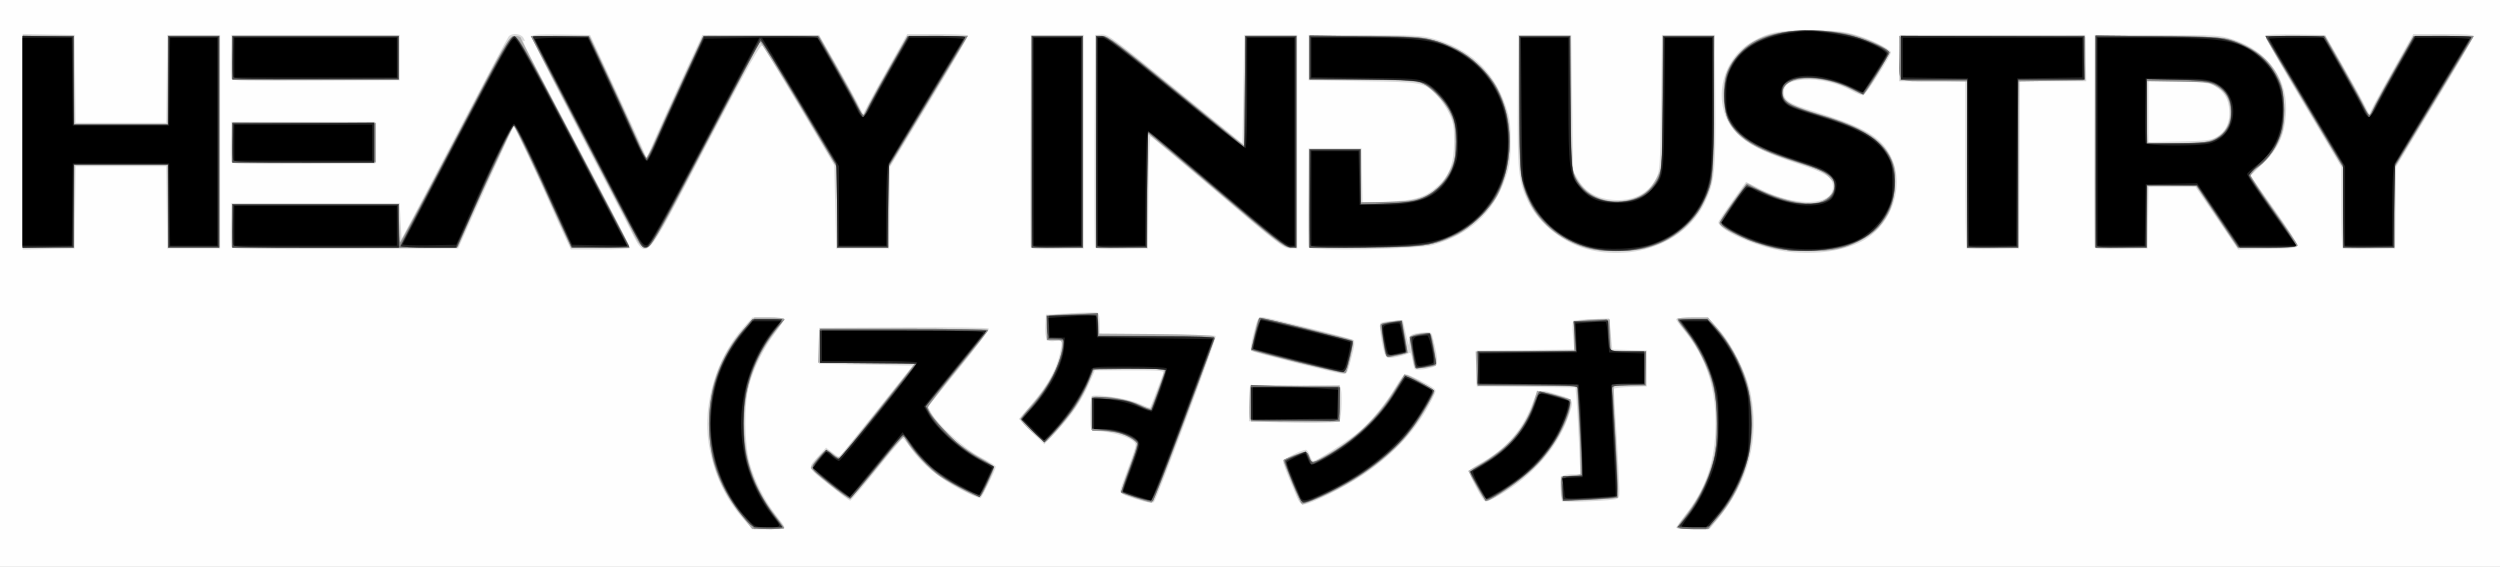 <?xml version="1.0" encoding="UTF-8" standalone="no"?>
<!-- Created with Inkscape (http://www.inkscape.org/) -->

<svg
   xmlns:dc="http://purl.org/dc/elements/1.1/"
   xmlns:cc="http://creativecommons.org/ns#"
   xmlns:rdf="http://www.w3.org/1999/02/22-rdf-syntax-ns#"
   xmlns:svg="http://www.w3.org/2000/svg"
   xmlns="http://www.w3.org/2000/svg"
   xmlns:sodipodi="http://sodipodi.sourceforge.net/DTD/sodipodi-0.dtd"
   xmlns:inkscape="http://www.inkscape.org/namespaces/inkscape"
   width="373.38mm"
   height="84.667mm"
   viewBox="0 0 1323 300"
   id="svg2"
   version="1.1"
   inkscape:version="0.91 r13725"
   sodipodi:docname="Heavy Industry Logo Vector.svg">
  <rect x="0" y="0" width="1323" height="300" fill="#808080" stroke="none"/>
  <defs
     id="defs4" />
  <sodipodi:namedview
     id="base"
     pagecolor="#ffffff"
     bordercolor="#666666"
     borderopacity="0"
     inkscape:pageopacity="0"
     inkscape:pageshadow="2"
     inkscape:zoom="0.7"
     inkscape:cx="675.82771"
     inkscape:cy="231.74672"
     inkscape:document-units="px"
     inkscape:current-layer="layer1"
     showgrid="false"
     showborder="true"
     fit-margin-top="0"
     fit-margin-left="0"
     fit-margin-right="0"
     fit-margin-bottom="0"
     inkscape:window-width="1920"
     inkscape:window-height="955"
     inkscape:window-x="0"
     inkscape:window-y="0"
     inkscape:window-maximized="1" />
  <g
     inkscape:label="Layer 1"
     inkscape:groupmode="layer"
     id="layer1"
     transform="translate(-14.86,-884.1)">
    <g
       id="g3435"
       transform="translate(-63.64,130.31)">
      <path
         style="fill:#fefefe"
         d="m 78.5,903.791 0,-150 661.5,0 661.5,0 0,150 0,150 -661.5,0 -661.5,0 0,-150 z"
         id="path3451"
         inkscape:connector-curvature="0" />
      <path
         style="fill:#dadada"
         d="m 471.83,1028.365 c -9.694,-10.889 -15.983,-24.64 -18.344,-40.113 -3.166,-20.743 4.135,-45.1 18.273,-60.963 l 4.901,-5.499 8.42,0 c 4.633,0 8.42,0.426 8.42,0.947 0,0.521 -2.235,3.9 -4.967,7.509 -5.858,7.74 -11.189,18.486 -13.663,27.544 -2.748,10.061 -2.515,31.043 0.462,41.455 2.559,8.952 7.407,18.667 12.942,25.939 7.338,9.64 7.647,8.606 -2.572,8.606 l -9.042,0 -4.83,-5.426 z M 965.5,1033.103 c 0,-0.378 1.984,-3.213 4.408,-6.299 10.775,-13.715 15.526,-26.618 16.335,-44.367 1.006,-22.09 -4.442,-39.325 -17.298,-54.711 -1.895,-2.268 -3.445,-4.531 -3.445,-5.029 0,-0.498 3.787,-0.905 8.416,-0.905 l 8.416,0 5.675,6.25 c 7.138,7.861 14.752,23.126 16.937,33.958 4.888,24.227 -1.205,47.191 -17.79,67.042 l -3.968,4.75 -8.843,0 c -4.864,0 -8.843,-0.309 -8.843,-0.688 z m -286,-15.233 c -6.517,-2.059 -8.434,-3.07 -8.217,-4.334 0.155,-0.906 2.068,-6.401 4.25,-12.21 2.182,-5.809 3.967,-11.194 3.967,-11.967 0,-3.411 -11.588,-7.336 -22.25,-7.535 -1.534,-0.029 -1.75,-1.138 -1.75,-8.974 0,-4.918 0.363,-9.166 0.808,-9.44 2.121,-1.311 19.45,1.353 24.832,3.816 3.116,1.426 5.795,2.463 5.955,2.303 0.16,-0.16 1.625,-3.879 3.257,-8.264 1.632,-4.386 3.281,-8.762 3.664,-9.724 0.65,-1.629 -0.578,-1.75 -17.686,-1.75 l -18.384,0 -2.85,6.543 c -4.027,9.243 -9.312,17.06 -17.158,25.378 l -6.779,7.186 -6.75,-6.699 -6.75,-6.699 6.067,-7.049 c 9.992,-11.61 14.535,-20.138 16.267,-30.542 l 0.73,-4.382 -3.472,0.651 c -4.761,0.893 -5.927,-0.799 -5.551,-8.053 L 632,920.291 l 12.993,-0.764 c 7.146,-0.42 13.559,-0.547 14.25,-0.281 0.799,0.307 1.257,2.496 1.257,6.014 l 0,5.531 30.441,0 c 16.743,0 30.663,0.359 30.934,0.797 0.631,1.021 -31.122,86.325 -32.695,87.835 -0.882,0.847 -3.322,0.455 -9.679,-1.554 z m 85.357,-0.829 c -0.848,-2.062 -2.85,-6.891 -4.449,-10.731 -1.599,-3.84 -2.908,-7.577 -2.908,-8.305 0,-1.216 9.716,-6.214 12.081,-6.214 0.563,0 1.494,1.35 2.069,3 0.575,1.65 1.38,3 1.788,3 1.542,0 17.307,-10.005 23.092,-14.655 6.953,-5.588 15.523,-15.919 20.76,-25.024 2,-3.477 4.228,-6.321 4.951,-6.321 1.48,0 11.764,5.091 14.621,7.238 1.807,1.358 1.796,1.532 -0.363,5.831 -8.157,16.237 -19.806,28.94 -37.227,40.598 -9.649,6.457 -27.614,15.319 -31.074,15.328 -1.143,0 -2.364,-1.366 -3.342,-3.745 z m 98.887,1.474 c -2.545,-3.253 -8.323,-14.787 -7.817,-15.605 0.315,-0.51 2.936,-2.262 5.823,-3.893 13.55,-7.654 21.889,-16.987 27.181,-30.423 3.725,-9.456 3.105,-9.216 14.819,-5.728 7.846,2.336 7.932,2.579 4.377,12.371 -6.253,17.228 -21.202,33.148 -40.277,42.892 -2.451,1.252 -3.362,1.337 -4.107,0.385 z m 41.394,0.488 c -0.844,-1.389 -1.093,-11.731 -0.313,-12.961 0.446,-0.704 2.801,-1.25 5.385,-1.25 l 4.592,0 -0.667,-15.75 c -0.367,-8.662 -0.947,-19.005 -1.288,-22.984 L 912.227,958.823 886.114,958.557 860,958.291 l 0,-9.5 0,-9.5 25.79,-0.267 25.79,-0.267 -0.666,-7.346 c -0.366,-4.041 -0.272,-7.581 0.21,-7.869 0.482,-0.287 4.926,-0.686 9.876,-0.887 l 9,-0.364 0.884,8.214 0.884,8.214 9.116,0.286 9.116,0.286 0,9.5 0,9.5 -8.75,0.289 c -4.812,0.159 -8.743,0.609 -8.734,1 0.009,0.391 0.679,11.511 1.49,24.711 0.811,13.2 1.479,26.117 1.484,28.705 0.01,4.543 -0.101,4.722 -3.239,5.197 -6.012,0.911 -26.675,1.528 -27.112,0.81 z m -388.056,-8.761 c -11.863,-9.543 -11.546,-8.448 -4.644,-16.033 l 3.218,-3.536 3.463,2.642 3.463,2.642 1.847,-2.332 c 1.016,-1.283 9.771,-12.232 19.456,-24.332 l 17.609,-22 -24.747,-0.5 -24.747,-0.5 0,-9.5 0,-9.5 44.439,-0.261 c 24.442,-0.143 44.826,0.126 45.299,0.599 0.48,0.48 -6.449,9.826 -15.671,21.138 l -16.53,20.278 1.731,3.122 c 3.598,6.49 17.397,18.934 25.993,23.442 4.531,2.376 8.238,4.692 8.238,5.146 0,1.366 -7.166,16.018 -8.123,16.61 -0.489,0.302 -5.422,-1.822 -10.962,-4.719 -11.083,-5.796 -20.521,-13.698 -25.993,-21.763 -1.882,-2.773 -3.717,-5.054 -4.079,-5.068 -0.362,-0.014 -6.645,7.399 -13.963,16.474 -7.318,9.075 -13.612,16.5 -13.987,16.5 -0.375,0 -5.465,-3.847 -11.31,-8.549 z m 230.632,-33.195 -8.286,-0.337 0.286,-9.566 0.286,-9.566 23.426,0.157 c 12.884,0.086 23.797,0.386 24.25,0.666 1.321,0.817 0.991,16.825 -0.376,18.191 -1.166,1.166 -17.511,1.355 -39.586,0.455 z m 16.765,-31.107 c -12.386,-3.107 -23.024,-5.982 -23.639,-6.389 -0.8,-0.53 -0.484,-3.233 1.11,-9.5 1.914,-7.524 2.51,-8.73 4.225,-8.551 4.355,0.456 47.828,11.394 48.682,12.248 0.55,0.55 0.441,2.824 -0.275,5.728 -3.018,12.228 -3.058,12.32 -5.37,12.214 -1.216,-0.056 -12.346,-2.643 -24.732,-5.75 z m 62.659,3.076 c -0.311,-0.504 -0.866,-2.792 -1.233,-5.085 -0.462,-2.891 -1.01,-3.893 -1.787,-3.27 -0.616,0.494 -3.37,1.381 -6.12,1.97 -4.106,0.879 -5.198,0.811 -6.108,-0.381 -1.599,-2.096 -3.882,-16.369 -2.792,-17.455 0.495,-0.493 3.352,-1.033 6.349,-1.2 l 5.449,-0.303 1.777,8 c 0.977,4.4 1.587,6.292 1.356,4.204 -0.475,-4.284 0.793,-5.211 8.012,-5.853 3.926,-0.349 3.95,-0.33 5.047,4.149 2.396,9.779 2.544,12.859 0.665,13.846 -2.765,1.452 -9.991,2.391 -10.617,1.38 z m 93.637,-62.737 c -14.132,-3.071 -27.923,-13.709 -33.755,-26.037 -5.015,-10.601 -5.571,-16.253 -5.283,-53.7 L 882,772.291 l 14,0 14,0 0.5,36 0.5,36 2.777,4.723 c 3.723,6.333 9.782,9.851 18.119,10.52 10.556,0.847 18.576,-3.029 22.864,-11.052 2.171,-4.062 2.256,-5.306 2.741,-40.192 l 0.5,-36 14,0 14,0 0.263,34.251 c 0.293,38.08 -0.307,43.778 -5.774,54.908 -9.7,19.748 -34.891,30.223 -59.714,24.829 z m 102.039,0.504 c -14.863,-2.173 -36.342,-11.874 -34.857,-15.743 0.282,-0.734 3.673,-5.761 7.535,-11.172 l 7.024,-9.838 7.524,3.78 c 19.21,9.651 38.459,9.03 38.459,-1.24 0,-4.889 -3.564,-7.178 -19.084,-12.256 -17.702,-5.792 -26.472,-10.273 -32.299,-16.503 -13.126,-14.032 -8.414,-38.738 9.218,-48.335 8.786,-4.782 13.409,-5.664 29.755,-5.676 11.781,-0.009 16.784,0.422 22.814,1.965 7.988,2.043 19.455,7.494 20.279,9.64 0.441,1.15 -12.583,21.586 -14.52,22.783 -0.493,0.304 -3.345,-0.773 -6.339,-2.395 -7.665,-4.152 -16.801,-6.288 -24.927,-5.829 -7.588,0.429 -10.898,2.449 -10.898,6.651 0,4.201 2.836,6.056 14.923,9.765 24.756,7.597 34.415,12.673 39.915,20.977 10.705,16.161 3.104,40.618 -15.233,49.012 -10.528,4.82 -25.217,6.469 -39.29,4.412 z M 90.5,828.791 l 0,-57.056 13.75,0.278 13.75,0.278 0.268,23.25 0.268,23.25 23.963,0 23.963,0 0.268,-23.25 0.268,-23.25 14,0 14,0 0,56.5 0,56.5 -14,0 -14,0 -0.27,-21.75 -0.27,-21.75 -23.961,0 -23.961,0 -0.27,21.75 -0.27,21.75 -13.75,0.278 -13.75,0.278 0,-57.056 z m 110.436,55.694 c -0.279,-0.727 -0.379,-6.243 -0.222,-12.258 L 201,861.291 l 44.5,0 44.5,0 0.5,9.5 0.5,9.5 2.643,-5 c 1.453,-2.75 13.94,-26.553 27.748,-52.895 13.808,-26.342 25.611,-48.505 26.23,-49.25 1.784,-2.15 6.634,-1.682 7.944,0.765 0.887,1.657 0.863,1.953 -0.108,1.352 -1.309,-0.809 2.143,5.878 35.893,69.527 11.52,21.725 20.74,39.837 20.489,40.25 -0.251,0.412 -7.391,0.75 -15.867,0.75 l -15.411,0 -3.637,-7.75 c -2,-4.263 -5.798,-12.7 -8.441,-18.75 -2.642,-6.05 -7.791,-17.273 -11.442,-24.939 l -6.638,-13.939 -5.961,12.939 c -6.651,14.437 -6.347,13.768 -16.313,35.939 l -7.192,16 -59.747,0.258 c -48.795,0.211 -59.84,0.015 -60.254,-1.064 z m 209.235,-12.887 c -33.533,-63.945 -50.62,-97.496 -50.204,-98.58 0.375,-0.978 4.06,-1.214 15.661,-1.003 l 15.17,0.276 12.101,26.022 c 6.656,14.312 13.386,28.937 14.957,32.5 l 2.855,6.478 1.499,-3.5 c 4.317,-10.079 13.035,-29.407 20.071,-44.5 l 7.925,-17 30.889,0 30.889,0 8.384,14.5 c 4.611,7.975 9.851,17.393 11.646,20.93 l 3.262,6.43 2.229,-4.43 c 1.226,-2.436 6.477,-11.967 11.669,-21.18 l 9.439,-16.75 15.884,0 c 8.736,0 16.076,0.338 16.309,0.75 0.234,0.412 -8.956,16.217 -20.422,35.122 l -20.846,34.372 -0.269,21.628 -0.269,21.628 -14,0 -14,0 -0.5,-22.017 -0.5,-22.017 -18.389,-30.983 c -10.114,-17.04 -18.941,-31.581 -19.616,-32.313 -0.989,-1.072 -6.768,9.213 -29.782,53 -34.658,65.941 -30.752,62.166 -42.042,40.637 z m 213.799,12.971 c -0.269,-0.703 -0.372,-26.253 -0.229,-56.778 l 0.26,-55.5 14,0 14,0 0,56.5 0,56.5 -13.771,0.278 c -10.464,0.212 -13.888,-0.029 -14.26,-1 z m 34,0 c -0.269,-0.703 -0.372,-26.253 -0.229,-56.778 l 0.26,-55.5 3.5,-0.252 c 3.234,-0.233 6.195,1.945 39,28.696 l 35.5,28.948 0.5,-28.696 0.5,-28.696 14,0 14,0 0,56.5 0,56.5 -3.706,0 c -3.407,0 -6.506,-2.381 -38.396,-29.5 -19.079,-16.225 -35.067,-29.648 -35.529,-29.828 -0.462,-0.181 -0.959,13.094 -1.104,29.5 l -0.265,29.828 -13.771,0.278 c -10.464,0.212 -13.888,-0.029 -14.26,-1 z m 113.011,0.033 c -0.284,-0.74 -0.396,-12.813 -0.249,-26.828 L 771,832.291 l 14,0 14,0 0.278,14.382 0.278,14.382 12.722,-0.529 c 14.864,-0.618 20.165,-2.172 26.527,-7.772 6.725,-5.92 9.17,-12.299 9.184,-23.963 0.01,-8.249 -0.339,-10.224 -2.645,-15 -1.461,-3.025 -4.307,-7.194 -6.326,-9.263 -7.053,-7.233 -6.788,-7.181 -39.018,-7.737 l -29,-0.5 0,-12 0,-12 29.5,0.013 c 25.039,0.011 30.472,0.28 35.928,1.775 19.642,5.382 32.369,16.989 38.73,35.32 2.368,6.825 2.738,9.446 2.738,19.391 0,9.945 -0.37,12.567 -2.738,19.391 -6.287,18.12 -18.779,29.647 -38.192,35.241 -8.088,2.331 -65.151,3.35 -65.984,1.179 z m 348.213,0.549 c -0.382,-0.382 -0.694,-20.419 -0.694,-44.527 l 0,-43.833 -17.531,0 -17.531,0 0.281,-12.25 0.281,-12.25 49,0 49,0 0.281,12.25 0.281,12.25 -17.52,0 -17.52,0 -0.26,44.25 -0.26,44.25 -13.556,0.277 c -7.456,0.152 -13.868,-0.035 -14.25,-0.417 z m 67.776,-0.582 c -0.269,-0.703 -0.372,-26.253 -0.23,-56.778 l 0.26,-55.5 33,0 c 32.057,0 33.208,0.068 40.266,2.381 18.753,6.144 29.489,21.563 27.936,40.121 -0.914,10.922 -4.015,17.526 -11.866,25.269 l -6.865,6.771 12.557,17.637 c 6.907,9.7 12.42,18.354 12.252,19.229 -0.261,1.361 -2.565,1.632 -15.83,1.867 l -15.524,0.274 -11.259,-16.524 -11.259,-16.524 -12.429,0 -12.429,0 -0.275,16.25 -0.275,16.25 -13.771,0.278 c -10.464,0.212 -13.888,-0.029 -14.26,-1 z m 64.53,-58.312 c 4.935,-2.868 7.205,-7.685 6.72,-14.257 -0.444,-6.011 -2.713,-9.704 -7.79,-12.676 -2.858,-1.674 -5.72,-2.028 -19.145,-2.369 l -15.785,-0.402 0,16.206 0,16.206 16.25,-0.336 c 14.149,-0.293 16.703,-0.599 19.75,-2.37 z m 66.694,58.894 c -0.382,-0.381 -0.694,-10.234 -0.694,-21.894 l 0,-21.2 -20.48,-34.354 c -11.264,-18.894 -20.117,-34.717 -19.673,-35.16 0.444,-0.444 7.744,-0.682 16.223,-0.53 l 15.417,0.277 8.382,14.5 c 4.61,7.975 9.85,17.393 11.644,20.93 l 3.262,6.43 2.229,-4.43 c 1.226,-2.436 6.477,-11.967 11.669,-21.18 l 9.44,-16.75 15.943,0 c 12.294,0 15.944,0.293 15.944,1.281 0,0.705 -9.216,16.511 -20.481,35.126 l -20.481,33.845 -0.269,21.624 -0.269,21.624 -13.556,0.277 c -7.456,0.152 -13.868,-0.035 -14.25,-0.417 z M 200.935,839.482 c -0.281,-0.733 -0.382,-5.801 -0.223,-11.262 L 201,818.291 l 38,0 38,0 0,11 0,11 -37.777,0.262 c -30.74,0.213 -37.872,0.014 -38.288,-1.071 z m 0.002,-43.995 c -0.28,-0.729 -0.38,-6.246 -0.223,-12.26 L 201,772.291 l 44.5,0 44.5,0 0,12 0,12 -44.277,0.26 c -36.014,0.212 -44.372,0.013 -44.786,-1.064 z"
         id="path3449"
         inkscape:connector-curvature="0" />
      <path
         style="fill:#aeaeae"
         d="m 471.166,1027.041 c -11.454,-14.264 -16.545,-27.379 -17.391,-44.802 -1.07,-22.028 5.315,-40.48 19.098,-55.198 l 4.917,-5.25 7.855,0 c 4.32,0 7.846,0.338 7.835,0.75 -0.011,0.412 -2.265,3.621 -5.01,7.13 -10.623,13.582 -16.021,29.338 -16.144,47.12 -0.136,19.658 4.69,34.422 16.134,49.352 2.772,3.616 5.04,6.817 5.04,7.112 0,0.295 -3.806,0.536 -8.457,0.536 l -8.457,0 -5.42,-6.75 z m 494.918,5.614 c 0.386,-0.625 2.963,-4.112 5.726,-7.75 21.415,-28.193 20.607,-69.039 -1.914,-96.687 -2.343,-2.876 -3.991,-5.499 -3.662,-5.828 0.329,-0.329 4.097,-0.598 8.374,-0.598 l 7.776,0 4.808,5.54 c 5.917,6.818 12.657,18.843 15.318,27.326 7.931,25.287 1.741,54.735 -15.545,73.961 l -4.65,5.172 -8.466,0 c -6.067,0 -8.267,-0.322 -7.764,-1.136 z m -203.939,-23.479 c -2.611,-6.388 -4.603,-11.76 -4.426,-11.937 0.83,-0.83 10.115,-4.447 11.416,-4.447 0.808,0 1.945,1.364 2.526,3.032 l 1.057,3.032 6.641,-3.621 c 15.521,-8.462 27.145,-19.378 36.72,-34.482 4.275,-6.744 6.144,-8.898 7.33,-8.447 4.344,1.653 14.091,7.73 14.09,8.785 -3.7e-4,0.661 -2.34,5.231 -5.199,10.157 -10.789,18.589 -30.692,35.141 -54.864,45.624 -4.97,2.156 -9.375,3.919 -9.79,3.919 -0.415,0 -2.89,-5.227 -5.501,-11.615 z m -82.87,8.207 c -3.699,-1.215 -7.008,-2.492 -7.354,-2.837 -0.346,-0.346 1.443,-6.107 3.975,-12.802 2.532,-6.696 4.604,-12.555 4.604,-13.021 0,-0.466 -1.982,-2.009 -4.404,-3.428 -3.206,-1.879 -6.538,-2.774 -12.25,-3.292 L 656,981.291 l 0,-8.5 0,-8.5 4.732,-0.304 c 6.381,-0.41 14.934,1.276 21.33,4.204 l 5.273,2.414 1.048,-2.657 c 3.264,-8.274 6.117,-16.575 6.117,-17.798 0,-1.163 -3.169,-1.357 -18.552,-1.131 l -18.552,0.272 -2.357,5.802 c -1.297,3.191 -3.861,8.303 -5.698,11.361 -3.878,6.453 -15.315,20.198 -17.506,21.039 -1.474,0.566 -13.335,-10.123 -13.335,-12.017 0,-0.483 2.587,-3.713 5.75,-7.177 9.283,-10.169 16.25,-23.667 16.25,-31.483 0,-2.862 -0.215,-3.025 -4,-3.025 l -4,0 0,-6.369 0,-6.369 3.75,-0.62 c 2.062,-0.341 8.114,-0.625 13.448,-0.631 l 9.698,-0.011 0.302,5.25 0.302,5.25 29.965,0.265 c 16.531,0.146 30.378,0.678 30.886,1.186 0.561,0.561 -5.442,17.932 -15.373,44.485 -12.336,32.979 -16.681,43.539 -17.886,43.464 -0.875,-0.055 -4.618,-1.094 -8.317,-2.308 z m 180.463,-6.49 -4.263,-7.896 5.763,-3.241 c 14.66,-8.245 24.787,-19.834 28.741,-32.893 l 1.897,-6.267 3.562,0.578 c 1.959,0.318 6.037,1.376 9.062,2.351 5.206,1.679 5.481,1.933 5.151,4.77 -1.045,8.969 -9.882,24.056 -19.439,33.189 -7.802,7.456 -22.272,17.31 -25.412,17.307 -0.44,-6e-4 -2.718,-3.554 -5.062,-7.897 z m 45.42,6.449 C 904.796,1016.399 904.5,1013.471 904.5,1010.836 l 0,-4.791 5.022,-0.482 c 2.762,-0.265 5.258,-0.719 5.546,-1.007 0.288,-0.288 -0.059,-10.816 -0.772,-23.395 L 913,958.291 l -26.5,-0.5 -26.5,-0.5 -0.289,-8.75 -0.289,-8.75 26.039,0 26.039,0 0,-7.875 0,-7.875 3.125,-0.625 c 1.719,-0.344 5.976,-0.625 9.46,-0.625 l 6.335,0 0.29,8.25 0.29,8.25 9.25,0.288 9.25,0.288 0,8.962 0,8.962 -8.5,0 -8.5,0 0.035,6.75 c 0.019,3.712 0.659,16.875 1.422,29.25 0.763,12.375 1.085,22.805 0.715,23.178 -0.37,0.373 -7.014,0.995 -14.764,1.382 -12.776,0.639 -14.154,0.544 -14.75,-1.01 z m -387.858,-7.34 c -5.335,-4.241 -9.723,-8.075 -9.75,-8.521 -0.074,-1.216 7.226,-9.69 8.348,-9.69 0.536,0 2.036,0.997 3.333,2.217 1.686,1.584 2.762,1.941 3.77,1.25 0.776,-0.532 10.026,-11.767 20.557,-24.967 l 19.146,-24 -25.64,-0.267 -25.64,-0.267 0.289,-8.733 0.289,-8.733 44.75,-0.26 c 24.613,-0.143 44.742,0.082 44.732,0.5 -0.01,0.418 -7.198,9.535 -15.972,20.26 -8.774,10.725 -15.966,20.037 -15.982,20.692 -0.053,2.272 9.499,13.761 15.356,18.47 3.236,2.602 8.974,6.354 12.75,8.339 3.776,1.984 6.874,4.146 6.883,4.803 0.034,2.388 -6.551,15.628 -7.789,15.661 -2.353,0.063 -16.672,-7.696 -23.049,-12.49 C 568.06,1000.042 557.5,987.886 557.5,985.642 c 0,-2.324 -2.65,0.457 -14.91,15.649 -7.323,9.075 -13.827,16.482 -14.453,16.461 -0.626,-0.021 -5.503,-3.509 -10.838,-7.75 z m 222.624,-34.549 c -0.282,-0.736 -0.381,-4.899 -0.219,-9.25 L 740,958.291 l 23.75,-0.268 23.75,-0.268 0,9.518 0,9.518 -23.531,0 c -18.731,0 -23.636,-0.273 -24.045,-1.338 z M 765,945.576 c -13.2,-3.294 -24.158,-6.139 -24.351,-6.321 -0.459,-0.435 2.998,-15.083 3.905,-16.552 0.493,-0.798 7.719,0.558 24.572,4.614 13.13,3.16 24.384,6.022 25.009,6.36 1.359,0.735 -2.529,17.355 -4.136,17.684 -0.55,0.113 -11.8,-2.49 -25,-5.784 z m 62.096,2.091 c -1.148,-3.607 -2.731,-14.85 -2.209,-15.694 0.798,-1.291 9.656,-2.549 10.646,-1.512 0.945,0.99 3.55,16.08 2.89,16.74 -0.252,0.252 -2.806,0.77 -5.674,1.151 -4.008,0.532 -5.316,0.373 -5.653,-0.685 z m -16.552,-11.627 c -0.639,-3.712 -1.396,-7.712 -1.683,-8.887 -0.469,-1.921 0.067,-2.239 5.308,-3.15 3.207,-0.557 5.937,-0.914 6.067,-0.793 0.59,0.548 3.328,16.848 2.901,17.275 -0.615,0.615 -7.628,2.25 -9.786,2.281 -1.257,0.018 -1.922,-1.575 -2.808,-6.726 z M 918.775,885.252 C 905.545,881.688 893.548,872.354 888.224,861.479 882.83,850.464 882.5,847.413 882.5,808.581 l 0,-35.79 13.431,0 13.431,0 0.325,34.75 c 0.289,30.848 0.527,35.199 2.122,38.75 4.781,10.642 15.46,15.819 27.802,13.479 7.462,-1.415 12.305,-5.089 15.628,-11.858 L 958,842.291 l 0.319,-34.75 0.319,-34.75 13.431,0 13.431,0 -0.012,36.25 c -0.009,28.22 -0.328,37.439 -1.441,41.619 -4.762,17.893 -16.984,29.972 -35.007,34.601 -7.398,1.9 -23.197,1.895 -30.265,-0.009 z m 98.725,-0.006 c -12,-2.559 -29,-10.51 -29,-13.565 0,-1.299 13.765,-20.89 14.677,-20.89 0.323,0 2.034,0.894 3.803,1.988 5.021,3.103 15.782,6.856 22.934,7.999 10.833,1.731 17.563,-0.813 19.129,-7.23 0.552,-2.26 0.069,-3.344 -2.742,-6.155 -2.73,-2.73 -5.797,-4.152 -15.357,-7.117 -30.066,-9.328 -39.285,-16.992 -40.237,-33.453 -0.618,-10.678 1.437,-17.308 7.429,-23.973 9.077,-10.095 20.277,-13.515 41.863,-12.783 10.765,0.365 15.618,0.992 21,2.713 8.691,2.779 16.415,6.626 17.151,8.542 0.571,1.487 -12.408,22.468 -13.899,22.468 -0.45,0 -3.132,-1.173 -5.961,-2.606 -7.418,-3.759 -14.159,-5.537 -21.69,-5.722 -10.483,-0.257 -15.979,3.253 -14.421,9.21 0.834,3.188 5.607,5.561 19.295,9.592 22.599,6.655 32.546,12.758 37.587,23.062 2.438,4.983 2.643,6.281 2.244,14.224 -0.522,10.394 -2.722,16.026 -8.859,22.684 -4.708,5.108 -13.482,9.729 -21.745,11.452 -7.18,1.497 -25.238,1.258 -33.201,-0.44 z m -927,-56.455 0,-56 13.482,0 13.482,0 0.268,23.25 0.268,23.25 24.5,0 24.5,0 0.268,-23.25 0.268,-23.25 13.482,0 13.482,0 0,56 0,56 -13.48,0 -13.48,0 -0.27,-21.75 -0.27,-21.75 -24.5,0 -24.5,0 -0.27,21.75 -0.27,21.75 -13.48,0 -13.48,0 0,-56 z m 111,44.508 0,-11.508 44,0 44,0 0,10 c 0,5.5 0.338,9.987 0.75,9.971 0.412,-0.016 13.551,-24.541 29.197,-54.5 28.377,-54.337 28.455,-54.471 31.583,-54.471 1.829,0 3.147,0.521 3.162,1.25 0.014,0.688 12.66,25.1 28.103,54.25 15.443,29.15 28.379,53.788 28.748,54.75 0.621,1.62 -0.48,1.75 -14.842,1.75 l -15.513,0 -3.192,-6.75 c -1.756,-3.712 -4.762,-10.35 -6.681,-14.75 -6.807,-15.607 -19.683,-42.5 -20.349,-42.5 -0.372,0 -2.598,4.162 -4.948,9.25 -2.35,5.088 -5.778,12.4 -7.618,16.25 -1.841,3.85 -6.414,13.975 -10.163,22.5 l -6.817,15.5 -59.71,0.258 -59.71,0.258 0,-11.508 z m 208.171,-3.702 C 392.067,835.996 359.5,773.32 359.5,773.039 c 0,-0.164 7.023,-0.175 15.607,-0.023 l 15.607,0.275 7.982,17 c 4.39,9.35 10.895,23.525 14.456,31.5 3.561,7.975 6.803,14.834 7.204,15.243 0.402,0.409 2.49,-3.416 4.64,-8.5 2.151,-5.084 8.717,-19.593 14.592,-32.243 l 10.682,-23 30.866,-0.256 30.866,-0.256 9.5,16.741 c 5.225,9.208 10.441,18.773 11.592,21.256 l 2.092,4.514 3.292,-6.5 c 1.811,-3.575 7.093,-13.137 11.739,-21.25 l 8.447,-14.75 15.954,0 15.954,0 -1.204,2.25 c -0.662,1.238 -10.128,17.001 -21.035,35.029 L 548.5,842.849 l 0,20.971 0,20.971 -13.5,0 -13.5,0 0,-21.092 0,-21.092 -20.097,-33.478 c -11.053,-18.413 -20.355,-33.22 -20.671,-32.904 -0.316,0.316 -13.287,24.76 -28.825,54.32 -34.42,65.481 -30.356,61.724 -42.235,39.052 z M 624.5,828.791 l 0,-56 13.5,0 13.5,0 0,56 0,56 -13.5,0 -13.5,0 0,-56 z m 34,0 0,-56 3.464,0 c 3.055,0 7.696,3.447 39.25,29.147 L 737,831.085 l 0.265,-29.147 0.265,-29.147 13.485,0 13.485,0 0,56 0,56 -3.44,0 c -3.059,0 -7.349,-3.322 -38.743,-30 -19.416,-16.5 -35.643,-30 -36.06,-30 -0.416,0 -0.757,13.5 -0.757,30 l 0,30 -13.5,0 -13.5,0 0,-56 z m 113,30 0,-26 13.5,0 13.5,0 0,14 0,14 12.319,0 c 20.114,0 28.628,-4.053 34.784,-16.556 2.894,-5.878 3.231,-7.474 3.231,-15.299 0,-10.2 -2.523,-17.028 -8.9,-24.087 -7.572,-8.382 -8.176,-8.515 -40.183,-8.877 l -28.25,-0.32 0,-11.43 0,-11.43 28.053,0 c 22.067,0 29.588,0.342 35.25,1.602 20.873,4.646 36.473,19.616 41.16,39.501 3.12,13.235 1.435,29.981 -4.197,41.722 -3.871,8.071 -15.001,19.031 -23.266,22.912 -11.669,5.48 -17.79,6.263 -48.947,6.263 l -28.053,0 0,-26 z m 348,-17.977 0,-43.977 -17.75,-0.273 -17.75,-0.273 -0.282,-11.759 -0.282,-11.759 49.282,0.259 49.282,0.259 0,11.5 0,11.5 -17.75,0.273 -17.75,0.273 0,43.977 0,43.977 -13.5,0 -13.5,0 0,-43.977 z m 68,-12.093 0,-56.07 34.25,0.347 c 33.312,0.337 34.414,0.412 40.25,2.727 11.414,4.527 18.727,10.932 22.719,19.897 2.858,6.42 3.59,20.874 1.433,28.295 -2.081,7.16 -6.835,14.164 -12.253,18.055 -2.419,1.737 -4.399,3.714 -4.399,4.392 0,0.678 5.625,9.134 12.5,18.79 6.875,9.656 12.5,18.025 12.5,18.597 0,0.677 -5.562,1.041 -15.934,1.041 l -15.934,0 -11.123,-16.529 -11.123,-16.529 -12.694,0.279 -12.694,0.279 -0.275,16.25 -0.275,16.25 -13.475,0 -13.475,0 0,-56.07 z m 57.858,0.141 c 8.528,-1.648 13.428,-7.272 13.428,-15.414 0,-7.133 -2.495,-11.48 -8.271,-14.407 -4.046,-2.051 -5.836,-2.25 -20.227,-2.25 l -15.788,0 0,15.833 c 0,8.708 0.3,16.133 0.667,16.5 0.952,0.952 24.989,0.743 30.192,-0.262 z m 73.142,34.837 0,-21.092 -19.989,-33.299 c -10.994,-18.315 -20.267,-34.023 -20.607,-34.908 -0.551,-1.437 1.076,-1.609 15.239,-1.604 l 15.857,0.005 9.5,16.73 c 5.225,9.202 10.441,18.762 11.592,21.245 l 2.092,4.514 3.292,-6.5 c 1.811,-3.575 7.093,-13.137 11.739,-21.25 l 8.447,-14.75 15.919,0 c 8.755,0 15.919,0.153 15.919,0.34 0,0.187 -9.45,15.945 -21,35.018 l -21,34.679 0,20.982 0,20.982 -13.5,0 -13.5,0 0,-21.092 z m -1117,-34.408 0,-10.5 38,0 38,0 0,10.5 0,10.5 -38,0 -38,0 0,-10.5 z m 0,-45 0,-11.5 44,0 44,0 0,11.5 0,11.5 -44,0 -44,0 0,-11.5 z"
         id="path3447"
         inkscape:connector-curvature="0" />
      <path
         style="fill:#909090"
         d="m 472.137,1027.68 c -6.39,-7.061 -12.448,-18.154 -15.777,-28.889 -3.32,-10.705 -3.339,-29.957 -0.04,-41.548 2.794,-9.818 9.046,-21.489 15.488,-28.912 l 4.808,-5.54 8.629,0 8.629,0 -2.494,2.75 c -7.446,8.211 -13.912,20.347 -17.048,32.001 -3.03,11.257 -3.011,29.802 0.042,40.749 2.93,10.508 8.066,20.784 14.179,28.371 2.721,3.377 4.947,6.362 4.947,6.635 0,0.272 -3.562,0.495 -7.916,0.495 l -7.916,0 -5.53,-6.111 z m 494.363,5.146 c 0,-0.531 1.29,-2.443 2.866,-4.25 6.631,-7.598 12.723,-19.514 16.252,-31.785 2.014,-7.002 1.769,-31.018 -0.397,-39 -2.522,-9.294 -8.653,-21.609 -14.064,-28.253 -2.562,-3.145 -4.658,-5.95 -4.658,-6.232 0,-0.283 3.555,-0.514 7.9,-0.514 l 7.9,0 5.09,5.57 c 6.331,6.927 11.621,16.274 14.865,26.264 3.678,11.325 4.289,29.565 1.38,41.204 -2.759,11.038 -8.636,22.803 -15.594,31.213 l -5.585,6.75 -7.978,0 c -4.46,0 -7.978,-0.426 -7.978,-0.965 z m -199.457,-12.965 c -1.054,-1.705 -9.55,-22.397 -9.299,-22.647 0.504,-0.503 10.847,-4.423 11.671,-4.423 0.463,0 1.411,1.373 2.106,3.052 1.472,3.554 1.722,3.507 10.978,-2.074 15.252,-9.196 26.915,-20.863 35.458,-35.471 l 3.755,-6.421 7.893,3.969 c 4.341,2.183 7.893,4.383 7.893,4.889 0,2.444 -10.911,19.595 -16.181,25.434 -10.836,12.006 -31.325,25.732 -48.529,32.51 -2.865,1.129 -5.451,1.661 -5.747,1.184 z m -87.407,-2.616 c -4.05,-1.291 -7.544,-2.528 -7.765,-2.749 -0.221,-0.221 1.672,-5.886 4.207,-12.589 2.535,-6.703 4.349,-12.863 4.032,-13.69 -1.106,-2.882 -10.64,-6.406 -17.36,-6.416 l -6.25,-0.01 0,-9 0,-9 3.75,0.008 c 6.915,0.014 16.706,2.036 21.736,4.489 2.742,1.337 5.277,2.11 5.631,1.718 0.355,-0.393 2.113,-4.764 3.906,-9.714 1.794,-4.95 3.474,-9.572 3.734,-10.272 0.375,-1.007 -3.534,-1.215 -18.796,-1 l -19.269,0.272 -2.635,6.5 c -3.353,8.271 -9.779,17.774 -17.433,25.783 l -6.005,6.283 -6.242,-6.187 -6.242,-6.187 5.601,-6.596 c 10.024,-11.805 14.92,-21.083 16.544,-31.346 l 0.593,-3.75 -4.437,0 -4.437,0 0,-6.353 0,-6.353 7.651,-0.647 c 4.208,-0.356 10.261,-0.647 13.45,-0.647 l 5.799,0 0.3,5.75 0.3,5.75 30.851,0.265 c 23.966,0.206 30.754,0.54 30.413,1.5 -9.159,25.807 -32.541,86.701 -33.264,86.632 -0.55,-0.052 -4.313,-1.152 -8.363,-2.443 z m 182.257,-3.204 c -1.48,-2.612 -3.299,-5.747 -4.042,-6.965 -2.047,-3.354 -1.743,-3.976 3.398,-6.935 5.678,-3.269 14.899,-10.206 17.93,-13.489 3.491,-3.781 9.105,-13.686 10.906,-19.24 0.913,-2.817 1.997,-5.491 2.409,-5.942 0.411,-0.452 4.454,0.195 8.984,1.436 l 8.236,2.257 -0.542,4.064 c -0.993,7.442 -9.312,22.072 -17.099,30.071 -5.957,6.12 -24.31,19.493 -26.751,19.493 -0.405,0 -1.947,-2.138 -3.427,-4.75 z m 43.251,0.173 c -1.153,-8.414 -1.222,-8.286 4.605,-8.621 l 5.25,-0.302 -0.061,-9 c -0.034,-4.95 -0.418,-15.637 -0.854,-23.75 l -0.793,-14.75 -26.396,0 -26.396,0 0,-8.983 0,-8.983 25.661,-0.267 25.661,-0.267 -0.224,-7.655 -0.224,-7.655 8.675,-0.723 c 6.876,-0.573 8.856,-0.437 9.547,0.655 0.48,0.758 0.879,4.64 0.888,8.628 l 0.015,7.25 9.5,0 9.5,0 0,9 0,9 -8.923,0 -8.923,0 0.498,7.25 c 1.372,19.962 2.821,51.953 2.365,52.206 -0.285,0.158 -6.865,0.598 -14.623,0.978 l -14.105,0.692 -0.645,-4.702 z m -387.908,-4.527 c -10.754,-8.835 -10.437,-7.791 -4.497,-14.795 2.861,-3.374 3.537,-3.355 7.506,0.218 1.235,1.112 2.403,1.833 2.596,1.601 C 529.648,988.523 562.5,946.863 562.5,946.42 c 0,-0.346 -11.25,-0.629 -25,-0.629 l -25,0 0,-9 0,-9 44.5,0 c 24.475,0 44.5,0.248 44.5,0.55 0,0.303 -7.2,9.336 -16,20.073 -8.8,10.738 -16,20.088 -16,20.779 0,2.386 6.141,10.513 12.142,16.07 4.987,4.617 18.377,13.535 22.272,14.833 1.027,0.343 -5.002,15.322 -6.553,16.281 -1.006,0.622 -15.551,-6.588 -21.377,-10.597 -4.957,-3.41 -14.901,-13.96 -17.019,-18.056 -0.834,-1.614 -1.931,-2.934 -2.438,-2.934 -0.506,0 -6.834,7.312 -14.061,16.25 -7.227,8.938 -13.664,16.344 -14.304,16.459 -0.64,0.115 -5.556,-3.401 -10.926,-7.812 z M 740.5,967.272 l 0,-9.518 23.25,0.268 23.25,0.268 0.288,9.25 0.288,9.25 -23.538,0 -23.538,0 0,-9.518 z m 25.532,-21.655 c -13.182,-3.224 -24.302,-6.196 -24.709,-6.604 -0.604,-0.604 2.688,-16.053 3.621,-16.996 0.431,-0.435 48.52,11.404 49.238,12.122 0.699,0.699 -2.656,16.558 -3.606,17.045 -0.316,0.162 -11.361,-2.343 -24.543,-5.567 z m 61.053,1.031 c -2.457,-11.432 -2.738,-14.144 -1.545,-14.881 2.37,-1.465 9.267,-2.096 9.997,-0.916 1.212,1.961 3.075,15.23 2.25,16.022 -0.433,0.415 -2.903,1.064 -5.491,1.443 -4.386,0.642 -4.738,0.529 -5.211,-1.668 z m -14.924,-4.607 c -0.85,-1.395 -3.047,-16.197 -2.488,-16.757 0.768,-0.768 10.827,-1.902 10.827,-1.22 0,0.303 0.675,4.078 1.5,8.389 0.825,4.311 1.5,7.913 1.5,8.005 1.7e-4,0.166 -9.742,2.333 -10.49,2.333 -0.215,0 -0.597,-0.338 -0.849,-0.75 z M 922,885.752 c -19.385,-3.974 -33.586,-17.502 -37.992,-36.192 -1.156,-4.902 -1.481,-13.954 -1.493,-41.519 l -0.015,-35.25 13.5,0 13.5,0 0,33.385 c 0,37.932 0.416,40.711 7.13,47.629 9.139,9.417 27.882,8.89 36.22,-1.018 5.137,-6.105 5.65,-10.347 5.65,-46.678 l 0,-33.319 13.5,0 13.5,0 -0.015,35.25 c -0.016,39.105 -0.502,43.311 -6.241,54.079 -6.078,11.403 -17.532,19.995 -30.837,23.131 -6.823,1.608 -19.804,1.854 -26.407,0.501 z m 98.664,-0.082 c -11.23,-1.867 -32.164,-10.917 -32.164,-13.905 0,-0.511 3.199,-5.395 7.11,-10.853 l 7.109,-9.924 8.172,3.921 c 9.752,4.679 21.741,7.388 28.327,6.401 5.543,-0.831 10.282,-4.998 10.282,-9.041 0,-4.763 -4.662,-7.786 -19.197,-12.45 -17.627,-5.656 -24.666,-8.939 -30.297,-14.129 -7.311,-6.739 -8.991,-10.736 -8.993,-21.398 -0.002,-7.036 0.456,-9.993 2.098,-13.551 2.728,-5.911 7.609,-11.408 12.863,-14.486 10.793,-6.325 31.371,-8.223 49.223,-4.539 9.076,1.873 22.081,7.331 22.966,9.639 0.334,0.87 -9.839,17.914 -13.348,22.364 -0.186,0.235 -2.111,-0.569 -4.28,-1.788 -9.875,-5.55 -24.009,-8.311 -31.788,-6.21 -8.069,2.179 -9.432,9.306 -2.55,13.325 1.753,1.024 9.088,3.642 16.3,5.818 21.474,6.48 31.742,12.792 36.535,22.459 3.112,6.277 2.791,20.207 -0.635,27.512 -1.43,3.05 -4.002,7.141 -5.714,9.092 -3.99,4.545 -13.109,9.397 -21.277,11.323 -6.963,1.641 -22.146,1.848 -30.743,0.419 z M 90.5,828.791 l 0,-56 13.5,0 13.5,0 0,23.5 0,23.5 25,0 25,0 0,-23.5 0,-23.5 13.5,0 13.5,0 0,56 0,56 -13.5,0 -13.5,0 0,-22 0,-22 -25,0 -25,0 0,22 0,22 -13.5,0 -13.5,0 0,-56 z m 111,44.5 0,-11.5 44,0 44,0 0.032,10.75 c 0.026,8.674 0.267,10.437 1.25,9.131 0.67,-0.89 13.818,-25.739 29.218,-55.219 25.6,-49.005 28.214,-53.601 30.5,-53.607 2.287,-0.006 4.976,4.689 31.5,55.006 15.95,30.257 29.15,55.446 29.333,55.976 0.204,0.59 -5.633,0.963 -15.073,0.963 l -15.406,0 -14.862,-32.5 c -8.174,-17.875 -15.168,-32.5 -15.542,-32.5 -0.558,0 -23.442,49.36 -28.529,61.534 l -1.448,3.466 -59.487,0 -59.487,0 0,-11.5 z m 191.975,-35.25 c -13.369,-25.712 -26.523,-50.913 -29.23,-56 l -4.923,-9.25 15.434,0 15.434,0 11.562,24.75 c 6.359,13.613 13.049,28.238 14.865,32.5 1.816,4.263 3.605,7.75 3.974,7.75 0.369,0 2.355,-3.938 4.413,-8.75 2.058,-4.812 8.7,-19.444 14.76,-32.514 l 11.019,-23.764 30.576,0.264 30.576,0.264 8.364,14.5 c 4.6,7.975 9.72,17.312 11.376,20.75 3.24,6.722 4.315,7.527 5.347,4 0.362,-1.238 5.431,-10.688 11.265,-21 l 10.607,-18.75 15.884,0 15.884,0 -1.998,3.25 c -1.099,1.788 -10.579,17.425 -21.067,34.75 l -19.069,31.5 -0.014,21.25 -0.014,21.25 -13.5,0 -13.5,0 0,-21.178 0,-21.178 -20.151,-33.873 -20.151,-33.873 -2.792,5.106 c -1.536,2.808 -14.597,27.581 -29.025,55.051 -24.686,46.999 -26.392,49.945 -28.916,49.945 -2.526,0 -4.107,-2.739 -26.99,-46.75 z m 231.025,-9.25 0,-56 13.5,0 13.5,0 0,56 0,56 -13.5,0 -13.5,0 0,-56 z m 34,0 0,-56 3.25,7.8e-4 c 2.774,6.7e-4 8.447,4.241 38.75,28.962 19.525,15.929 35.837,28.978 36.25,28.999 0.412,0.021 0.75,-13.012 0.75,-28.962 l 0,-29 13.5,0 13.5,0 0,56 0,56 -3.25,-0.006 c -2.809,-0.005 -8.14,-4.164 -39.25,-30.617 l -36,-30.611 -0.264,30.617 -0.264,30.617 -13.486,0 -13.486,0 0,-56 z m 113,30 0,-26 13.5,0 13.5,0 0,14.092 0,14.092 14.75,-0.363 c 13.662,-0.337 15.126,-0.56 19.84,-3.027 5.974,-3.127 10.883,-8.388 13.756,-14.742 1.601,-3.54 2.066,-6.661 2.095,-14.052 0.033,-8.374 -0.288,-10.166 -2.707,-15.109 -3.414,-6.977 -12.023,-15.321 -17.33,-16.794 -2.355,-0.654 -14.523,-1.086 -30.655,-1.09 l -26.75,-0.006 0,-11.5 0,-11.5 26.912,0 c 31.144,0 38.533,0.982 50.088,6.657 8.743,4.294 18.03,13.055 22.281,21.018 3.887,7.281 6.719,19.22 6.719,28.325 0,9.104 -2.832,21.043 -6.719,28.325 -4.251,7.964 -13.538,16.725 -22.281,21.018 -11.905,5.847 -17.643,6.62 -49.25,6.64 l -27.75,0.017 0,-26 z m 348,-18 0,-44 -17.481,0 c -20.465,0 -18.784,1.285 -18.312,-14 l 0.293,-9.5 48.782,-0.26 48.782,-0.26 -0.282,11.76 -0.282,11.76 -17.25,0.274 -17.25,0.274 0,43.976 0,43.976 -13.5,0 -13.5,0 0,-44 z m 68,-12 0,-56 30.316,0 c 32.812,0 38.719,0.609 48.16,4.964 8.579,3.958 13.88,8.981 17.732,16.806 3.091,6.277 3.292,7.33 3.292,17.208 0,9.514 -0.28,11.128 -2.917,16.839 -2.045,4.428 -4.66,7.895 -8.75,11.596 -3.208,2.903 -5.833,5.861 -5.833,6.572 0,0.711 5.409,8.867 12.02,18.124 6.611,9.257 12.284,17.519 12.607,18.361 0.512,1.334 -1.454,1.53 -15.345,1.53 l -15.932,0 -10.925,-16.25 -10.925,-16.25 -13.25,-0.279 -13.25,-0.279 0,16.529 0,16.529 -13.5,0 -13.5,0 0,-56 z m 63.5,-1.558 c 5.641,-2.902 8.831,-9.186 8.088,-15.928 -0.586,-5.312 -2.516,-8.623 -6.97,-11.952 -2.494,-1.865 -4.424,-2.092 -20.188,-2.376 l -17.43,-0.314 0,16.651 0,16.651 16.25,-0.336 c 14.024,-0.29 16.798,-0.618 20.25,-2.394 z m 67.5,36.38 0,-21.178 -20.25,-33.98 c -11.137,-18.689 -20.404,-34.371 -20.592,-34.848 -0.188,-0.477 6.773,-0.744 15.469,-0.592 l 15.811,0.276 8.363,14.5 c 4.6,7.975 9.719,17.312 11.375,20.75 3.24,6.722 4.315,7.527 5.347,4 0.362,-1.238 5.431,-10.688 11.265,-21 l 10.607,-18.75 15.884,0 15.884,0 -1.998,3.25 c -1.099,1.788 -10.579,17.425 -21.067,34.75 l -19.069,31.5 -0.014,21.25 -0.014,21.25 -13.5,0 -13.5,0 0,-21.178 z m -1117,-34.322 0,-10.524 37.75,0.262 37.75,0.262 0,10 0,10 -37.75,0.262 -37.75,0.262 0,-10.524 z m 0,-45 0,-11.5 44,0 44,0 0,11.5 0,11.5 -44,0 -44,0 0,-11.5 z"
         id="path3445"
         inkscape:connector-curvature="0" />
      <path
         style="fill:#6e6e6e"
         d="m 475.544,1031.175 c -1.71,-1.439 -5.128,-5.446 -7.596,-8.904 -20.334,-28.495 -18.82,-66.503 3.728,-93.596 l 4.897,-5.884 7.964,0 c 4.38,0 7.964,0.38 7.964,0.845 0,0.465 -0.882,1.643 -1.96,2.619 -1.078,0.976 -3.821,4.63 -6.095,8.121 -18.297,28.083 -16.694,66.921 3.802,92.151 2.339,2.88 4.253,5.692 4.253,6.25 0,0.588 -2.91,1.014 -6.923,1.014 -6.008,0 -7.334,-0.346 -10.032,-2.616 z m 491.675,2.002 c -0.338,-0.338 1.648,-3.6 4.413,-7.25 5.94,-7.841 11.107,-18.186 13.571,-27.168 2.511,-9.156 2.471,-32.872 -0.071,-41.968 -2.505,-8.963 -8.095,-20.074 -13.772,-27.373 l -4.766,-6.127 7.703,-0.318 7.703,-0.318 5.345,5.818 c 7.052,7.677 14.469,22.862 16.737,34.266 2.486,12.5 1.575,27.786 -2.34,39.282 -3.567,10.473 -7.906,17.917 -15.076,25.86 l -5.334,5.91 -6.749,0 c -3.712,0 -7.026,-0.276 -7.363,-0.614 z m -287.373,-16.212 -8.153,-2.674 4.403,-11.927 c 2.422,-6.56 4.403,-12.516 4.403,-13.236 0,-2.271 -7.317,-6.288 -12.533,-6.881 -2.732,-0.31 -6.429,-0.786 -8.217,-1.056 l -3.25,-0.491 0,-8.455 c 0,-8.11 0.092,-8.453 2.25,-8.424 6.854,0.094 17.67,2.27 22.859,4.599 3.263,1.464 6.074,2.484 6.248,2.266 0.385,-0.482 7.643,-20.872 7.643,-21.471 0,-0.234 -8.775,-0.425 -19.5,-0.425 -15.163,0 -19.5,0.284 -19.5,1.278 0,2.232 -6.954,15.889 -10.771,21.153 -2.022,2.788 -6.134,7.673 -9.139,10.855 l -5.463,5.786 -6.219,-6.164 -6.219,-6.164 6.951,-8.044 c 3.983,-4.609 8.38,-11.066 10.297,-15.122 3.562,-7.535 6.247,-17.229 5.092,-18.382 -0.384,-0.383 -2.347,-0.696 -4.363,-0.696 l -3.665,0 -0.298,-6.25 -0.298,-6.25 3.798,-0.005 c 2.089,-0.003 8.185,-0.296 13.548,-0.651 l 9.75,-0.646 0,6.151 0,6.151 31.107,0 c 24.473,0 31.005,0.267 30.631,1.25 -0.262,0.688 -7.541,20.15 -16.176,43.25 -8.635,23.1 -16.006,42.303 -16.381,42.674 -0.374,0.371 -4.35,-0.529 -8.834,-2 z m 82.853,-7.424 c -2.313,-5.638 -4.205,-10.76 -4.203,-11.384 0.002,-0.624 2.521,-2.156 5.598,-3.405 4.685,-1.902 5.74,-2.042 6.485,-0.866 0.489,0.773 0.896,1.941 0.905,2.596 0.032,2.503 2.214,2.32 7.794,-0.654 15.448,-8.233 29.438,-21.439 37.723,-35.605 2.137,-3.654 4.426,-6.851 5.087,-7.105 1.045,-0.401 10.264,3.808 14.309,6.532 1.134,0.764 0.486,2.566 -3.437,9.556 -8.154,14.526 -18.799,25.474 -35.386,36.393 -8.371,5.511 -26.163,14.178 -29.122,14.187 -1.023,0 -2.97,-3.464 -5.753,-10.245 z m 97.893,1.919 c -2.251,-4.079 -4.094,-7.638 -4.094,-7.911 0,-0.272 2.947,-2.218 6.548,-4.324 13.495,-7.892 21.977,-17.62 26.997,-30.96 1.443,-3.836 2.752,-7.103 2.909,-7.26 0.156,-0.157 3.943,0.74 8.415,1.993 5.735,1.607 8.131,2.739 8.131,3.841 0,3.05 -4.172,13.855 -7.456,19.308 -7.056,11.718 -18.066,21.992 -31.701,29.581 l -5.656,3.148 -4.094,-7.416 z m 44.654,1.567 c -0.274,-3.155 -0.302,-6.074 -0.064,-6.487 0.239,-0.412 2.726,-0.75 5.528,-0.75 l 5.095,0 -0.662,-15.25 c -0.364,-8.387 -0.948,-19.188 -1.297,-24 l -0.635,-8.75 -26.357,0 -26.357,0 0,-9 0,-9 25.969,0 25.969,0 -0.605,-7.842 -0.605,-7.842 8.785,-0.675 c 4.832,-0.371 8.952,-0.509 9.156,-0.305 0.204,0.204 0.653,4.037 0.999,8.517 l 0.628,8.147 9.391,0 9.391,0 -0.289,8.75 -0.289,8.75 -8.862,0.291 -8.862,0.291 0.589,6.209 c 1.462,15.424 2.874,51.865 2.04,52.627 -0.497,0.454 -7.036,1.103 -14.531,1.44 l -13.627,0.615 -0.497,-5.737 z m -387.575,-3.342 c -11.514,-9.068 -11.077,-7.54 -4.316,-15.092 l 2.415,-2.697 3.391,2.586 c 1.865,1.423 3.562,2.411 3.771,2.197 0.209,-0.214 9.377,-11.639 20.375,-25.389 l 19.995,-25 -25.402,-0.267 -25.402,-0.267 0,-8.983 0,-8.983 44,0 c 28.155,0 44,0.354 44,0.983 0,0.541 -7.207,9.796 -16.016,20.568 l -16.016,19.585 1.766,3.182 c 0.971,1.75 5.591,7.007 10.266,11.682 6.209,6.209 10.586,9.578 16.239,12.5 4.257,2.2 7.744,4.291 7.75,4.646 0.018,1.089 -7.177,15.854 -7.726,15.854 -0.283,0 -4.941,-2.315 -10.351,-5.144 -11.422,-5.973 -19.07,-12.415 -25.595,-21.56 -4.54,-6.363 -4.683,-6.464 -6.232,-4.436 -5.931,7.764 -25.681,32.041 -26.103,32.085 -0.285,0.03 -5.149,-3.593 -10.81,-8.051 z m 223.512,-33.543 C 740.808,975.766 740.5,971.412 740.5,966.469 l 0,-8.989 14.25,0.652 c 7.838,0.359 18.43,0.654 23.539,0.656 l 9.289,0.004 -0.289,8.75 -0.289,8.75 -22.565,0.268 c -12.411,0.148 -22.873,-0.04 -23.25,-0.417 z M 763.5,944.887 c -18.337,-4.695 -22.474,-6.069 -22.361,-7.428 0.132,-1.586 3.48,-14.853 3.9,-15.455 0.571,-0.818 49.457,12.195 49.438,13.161 -0.013,0.619 -0.826,4.275 -1.808,8.125 -1.571,6.161 -2.078,7.021 -4.227,7.178 -1.343,0.098 -12.567,-2.414 -24.942,-5.582 z m 64,3.603 c 0,-0.288 -0.675,-4.05 -1.5,-8.361 -0.825,-4.311 -1.5,-7.913 -1.5,-8.005 -3.7e-4,-0.365 10.313,-2.353 10.619,-2.047 0.368,0.368 3.381,14.368 3.381,15.712 0,0.477 -0.787,1.099 -1.75,1.381 -3.413,1.003 -9.25,1.836 -9.25,1.32 z m -15.31,-6.409 c -0.724,-1.197 -3.032,-16.281 -2.563,-16.751 0.225,-0.225 2.709,-0.714 5.519,-1.087 l 5.11,-0.678 1.166,6.863 c 0.641,3.774 1.385,7.597 1.653,8.496 0.37,1.24 -0.423,1.794 -3.293,2.303 -2.079,0.369 -4.53,0.89 -5.446,1.158 -0.916,0.268 -1.881,0.132 -2.144,-0.303 z M 920.911,885.307 c -13.727,-2.987 -27.324,-13.247 -32.722,-24.692 -5.194,-11.011 -5.658,-15.352 -5.674,-53.074 l -0.015,-34.75 13.5,0 13.5,0 0,33.874 c 0,36.647 0.269,38.856 5.578,45.816 7.144,9.366 25.269,11.006 34.801,3.149 2.024,-1.668 4.679,-4.902 5.901,-7.186 2.158,-4.035 2.229,-5.171 2.518,-39.903 l 0.297,-35.75 13.518,0 13.518,0 -0.359,37.75 c -0.342,36.026 -0.46,38.02 -2.57,43.67 -1.216,3.256 -3.318,7.809 -4.67,10.117 -3.289,5.612 -12.31,13.718 -18.799,16.893 -10.579,5.176 -25.836,6.803 -38.321,4.086 z M 1024.5,886.207 c -7.309,-1.309 -16.866,-3.856 -20.915,-5.575 -7.162,-3.04 -15.172,-8.174 -14.694,-9.419 0.647,-1.686 12.666,-18.34 13.695,-18.976 0.489,-0.302 4.157,0.991 8.152,2.875 19.994,9.428 36.74,8.752 38.412,-1.549 0.985,-6.072 -2.561,-8.648 -19.473,-14.145 -22.312,-7.252 -31.591,-12.863 -36.487,-22.059 -2.893,-5.436 -3.078,-18.894 -0.351,-25.568 7.426,-18.174 31.965,-26.139 61.661,-20.014 8.819,1.819 24,8.063 24,9.872 0,0.411 -3.141,5.573 -6.979,11.47 l -6.979,10.722 -6.021,-3.039 c -16.776,-8.468 -35.89,-7.583 -36.824,1.705 -0.479,4.769 3.612,7.369 18.422,11.709 28.547,8.365 39.722,17.206 41.111,32.526 1.535,16.933 -8.112,31.119 -25.229,37.097 -5.88,2.054 -25.164,3.504 -31.5,2.37 z m -934,-57.416 0,-56 13.5,0 13.5,0 0,23.5 0,23.5 25,0 25,0 0,-23.5 0,-23.5 13.5,0 13.5,0 0,56 0,56 -13.5,0 -13.5,0 0,-22 0,-22 -25,0 -25,0 0,22 0,22 -13.5,0 -13.5,0 0,-56 z m 111,44.5 0,-11.5 43.967,0 43.967,0 0.283,11.231 0.283,11.231 29.063,-55.481 c 26.286,-50.181 29.296,-55.481 31.5,-55.481 2.202,0 5.261,5.354 31.687,55.449 16.087,30.497 29.25,55.585 29.25,55.75 0,0.165 -6.87,0.301 -15.267,0.301 l -15.267,0 -6.872,-15.25 c -11.813,-26.216 -22.981,-49.75 -23.608,-49.75 -0.695,0 -13.143,26.236 -21.825,46 -3.262,7.425 -6.505,14.738 -7.207,16.25 l -1.276,2.75 -59.339,0 -59.339,0 0,-11.5 z m 188,-43.212 c -15.675,-30.091 -28.645,-55.291 -28.823,-55.999 -0.253,-1.008 2.908,-1.289 14.519,-1.289 l 14.842,0 10.394,22.25 c 5.717,12.238 12.414,26.877 14.882,32.533 2.468,5.656 4.926,10.137 5.461,9.958 0.536,-0.179 3.306,-5.706 6.155,-12.283 2.849,-6.577 9.41,-21.071 14.58,-32.208 l 9.399,-20.25 30.215,0 30.215,0 8.748,15.25 c 4.811,8.387 10.035,17.837 11.609,21 1.573,3.163 3.215,5.75 3.648,5.75 0.433,0 1.577,-1.688 2.542,-3.75 0.965,-2.062 6.111,-11.501 11.435,-20.975 L 559,772.841 l 15.357,-0.025 c 13.645,-0.022 15.289,0.153 14.746,1.568 -0.336,0.876 -9.609,16.452 -20.607,34.612 L 548.5,842.015 l 0,21.388 0,21.388 -13.5,0 -13.5,0 0,-21.397 0,-21.397 -20.027,-33.603 c -11.015,-18.482 -20.192,-33.603 -20.394,-33.603 -0.202,0 -13.352,24.746 -29.223,54.99 -26.368,50.249 -29.072,54.991 -31.356,54.999 -2.291,0.008 -4.883,-4.565 -31,-54.702 z m 235,-1.288 0,-56 13.5,0 13.5,0 0,56 0,56 -13.5,0 -13.5,0 0,-56 z m 34,0 0,-56 3.25,0.05 c 2.745,0.042 8.842,4.614 39.25,29.43 l 36,29.381 0.265,-29.43 0.265,-29.43 13.485,0 13.485,0 0,56.06 0,56.06 -3.394,-0.31 c -2.809,-0.257 -9.526,-5.525 -38.959,-30.56 -19.56,-16.637 -35.808,-30.25 -36.106,-30.25 -0.298,0 -0.541,13.725 -0.541,30.5 l 0,30.5 -13.5,0 -13.5,0 0,-56 z m 113,30.088 0,-26.088 13.5,0 13.5,0 0,14.642 0,14.642 13.25,-0.558 c 15.777,-0.665 20.81,-2.176 27.608,-8.288 7.188,-6.462 9.569,-12.536 9.582,-24.437 0.008,-7.652 -0.414,-10.429 -2.172,-14.278 -3.353,-7.344 -9.126,-13.743 -14.769,-16.372 -4.856,-2.263 -5.799,-2.33 -32.75,-2.339 l -27.75,-0.01 0,-11.588 0,-11.588 30.25,0.375 c 29.972,0.371 30.322,0.4 38.14,3.128 10.386,3.624 15.89,6.952 22.589,13.659 19.89,19.911 19.9,57.885 0.021,78.054 -6.406,6.5 -13.693,10.855 -23.5,14.046 -6.512,2.119 -9.108,2.306 -37.25,2.684 l -30.25,0.406 0,-26.088 z m 348,-18.588 0,-44.5 -17.5,0 -17.5,0 0,-11.5 0,-11.5 48.5,0 48.5,0 0,11.5 0,11.5 -17.5,0 -17.5,0 0,44.5 0,44.5 -13.5,0 -13.5,0 0,-44.5 z m 68,-11.572 0,-56.072 33.25,0.345 c 31.585,0.328 33.575,0.459 39.75,2.628 18.526,6.509 28.137,20.874 26.702,39.91 -0.867,11.501 -7.809,23.678 -15.876,27.85 -1.554,0.804 -2.825,1.936 -2.825,2.518 0,0.581 5.459,8.734 12.131,18.117 6.672,9.383 12.35,17.896 12.617,18.918 0.458,1.752 -0.388,1.855 -14.881,1.816 L 1263,884.707 l -11,-16.433 -11,-16.433 -13.25,-0.026 -13.25,-0.026 0,16.5 0,16.5 -13.5,0 -13.5,0 0,-56.072 z m 63.895,-1.428 c 4.926,-2.902 7.317,-6.659 7.865,-12.36 0.711,-7.395 -2.395,-13.299 -8.571,-16.295 -4.123,-2 -6.594,-2.324 -20.44,-2.68 l -15.75,-0.405 0,17.204 0,17.204 16.75,-0.334 c 14.577,-0.291 17.19,-0.594 20.145,-2.334 z m 67.105,36.104 0,-21.396 -19.589,-32.854 c -10.774,-18.07 -20.015,-33.641 -20.535,-34.604 -0.882,-1.632 0.096,-1.75 14.508,-1.75 l 15.454,0 8.748,15.25 c 4.811,8.387 10.036,17.837 11.609,21 1.573,3.163 3.215,5.75 3.648,5.75 0.433,0 1.577,-1.688 2.542,-3.75 0.965,-2.062 6.111,-11.501 11.435,-20.975 l 9.681,-17.225 15.357,-0.025 c 13.645,-0.022 15.289,0.153 14.746,1.568 -0.336,0.876 -9.609,16.452 -20.607,34.612 l -19.996,33.019 0,21.388 0,21.388 -13.5,0 -13.5,0 0,-21.396 z m -1117,-34.104 0,-10.5 37.5,0 37.5,0 0,10.5 0,10.5 -37.5,0 -37.5,0 0,-10.5 z m 0,-45 0,-11.5 44,0 44,0 0,11.5 0,11.5 -44,0 -44,0 0,-11.5 z"
         id="path3443"
         inkscape:connector-curvature="0" />
      <path
         style="fill:#4e4e4e"
         d="m 473.664,1029.324 c -13.084,-14.902 -19.487,-31.884 -19.43,-51.534 0.055,-18.9 5.884,-35.119 17.546,-48.818 L 477,922.84 l 7.809,-0.024 c 8.733,-0.027 8.597,-0.446 2.405,7.429 -16.011,20.366 -20.16,51.928 -10.146,77.187 2.494,6.292 8.13,15.758 13.46,22.61 l 2.139,2.75 -7.98,0 c -7.853,0 -8.028,-0.055 -11.023,-3.466 z m 495.002,0.716 c 7.266,-7.867 13.75,-20.582 16.95,-33.236 1.825,-7.216 2.056,-10.345 1.626,-21.964 -0.714,-19.288 -4.769,-31.052 -15.665,-45.448 l -4.997,-6.602 7.844,0 c 7.809,0 7.859,0.017 11.267,3.789 7.71,8.534 13.254,18.419 16.958,30.236 2.006,6.399 2.336,9.49 2.291,21.475 -0.047,12.459 -0.348,14.881 -2.739,22 -3.368,10.028 -8.791,19.766 -15.008,26.947 l -4.808,5.553 -8.129,0 -8.129,0 2.54,-2.75 z m -206.094,-21.245 c -2.436,-6.039 -4.236,-11.173 -4,-11.409 0.236,-0.235 2.784,-1.357 5.663,-2.491 l 5.235,-2.063 1.541,2.979 c 0.847,1.639 2.013,2.979 2.591,2.979 1.99,0 14.841,-8.058 22.283,-13.972 8.656,-6.878 15.803,-15.127 21.681,-25.022 2.289,-3.853 4.347,-7.006 4.573,-7.006 0.434,0 14.636,7.033 15.177,7.516 0.452,0.403 -5.541,11.015 -9.874,17.484 -4.811,7.183 -17.702,19.428 -27.194,25.833 -9.886,6.671 -28.789,16.181 -32.12,16.16 -0.62,0 -3.121,-4.949 -5.556,-10.988 z m -83.821,7.803 c -3.438,-1.09 -6.249,-2.505 -6.248,-3.144 10e-4,-0.64 2.048,-6.553 4.549,-13.141 4.309,-11.351 4.453,-12.05 2.748,-13.363 -3.684,-2.836 -9.998,-5.007 -16.549,-5.69 l -6.75,-0.703 0,-8.02 0,-8.02 9.511,0.498 c 7.951,0.416 10.506,0.991 15.575,3.503 l 6.064,3.006 1.011,-2.617 c 3.005,-7.78 6.839,-18.604 6.839,-19.308 0,-0.445 -8.715,-0.809 -19.366,-0.809 l -19.366,0 -2.185,5.992 c -2.648,7.263 -9.899,18.287 -17.647,26.829 l -5.733,6.322 -5.851,-5.79 C 622.133,978.959 619.5,975.865 619.5,975.268 c 0,-0.597 1.61,-2.636 3.579,-4.531 8.343,-8.034 16.726,-23.593 18.096,-33.586 l 0.598,-4.36 -4.029,0 c -4.589,0 -5.243,-0.928 -5.243,-7.436 l 0,-4.273 12.749,-0.551 c 7.012,-0.303 13.087,-0.342 13.5,-0.086 0.413,0.255 0.751,2.906 0.751,5.891 l 0,5.427 30.88,0.264 30.88,0.264 -16.127,43.25 c -14.043,37.66 -16.386,43.236 -18.13,43.144 -1.101,-0.058 -4.815,-0.997 -8.252,-2.087 z m 226.75,-4.349 0,-6.458 4.941,0 c 2.718,0 5.126,-0.338 5.351,-0.75 0.226,-0.412 -0.171,-10.425 -0.882,-22.25 -0.711,-11.825 -1.319,-22.28 -1.351,-23.233 -0.054,-1.592 -2.201,-1.755 -26.309,-2 l -26.25,-0.267 -0.289,-8.75 -0.289,-8.75 26.143,0 26.143,0 -0.708,-8 -0.708,-8 6.854,-0.014 c 3.77,-0.008 7.867,-0.285 9.104,-0.617 2.006,-0.538 2.251,-0.238 2.259,2.764 0.005,1.852 0.291,5.713 0.635,8.581 l 0.626,5.214 9.115,0.286 9.115,0.286 0,8.5 0,8.5 -8.75,0.289 c -7.486,0.247 -8.748,0.536 -8.734,2 0.009,0.941 0.677,12.736 1.484,26.211 2.038,34.016 2.322,30.778 -2.75,31.392 -2.337,0.283 -8.863,0.742 -14.5,1.019 l -10.25,0.504 0,-6.458 z m -387.2,-2.307 c -5.335,-4.208 -9.723,-8.025 -9.75,-8.483 -0.027,-0.458 1.577,-2.817 3.565,-5.243 l 3.614,-4.411 3.011,2.534 c 1.656,1.394 3.43,2.394 3.943,2.224 0.512,-0.171 9.896,-11.552 20.853,-25.291 l 19.922,-24.981 -25.479,-0.267 -25.479,-0.267 0,-8.483 0,-8.483 44.122,0 c 35.145,0 43.926,0.254 43.158,1.25 -0.53,0.688 -7.806,9.669 -16.169,19.959 l -15.205,18.709 1.544,2.985 c 4.593,8.883 17.821,20.666 30.282,26.976 l 4.232,2.143 -2.318,5.239 c -1.275,2.881 -2.967,6.476 -3.76,7.989 l -1.442,2.75 -9.047,-4.516 c -11.502,-5.742 -20.744,-13.363 -26.429,-21.795 -2.457,-3.644 -4.714,-6.64 -5.015,-6.658 -0.301,-0.017 -6.547,7.403 -13.879,16.489 -7.333,9.086 -13.612,16.692 -13.953,16.901 -0.341,0.209 -4.986,-3.063 -10.321,-7.271 z m 344.872,5.599 c -3.564,-5.833 -6.815,-11.938 -6.509,-12.226 0.186,-0.175 3.263,-2.019 6.838,-4.097 13.246,-7.698 23.035,-19.54 27.481,-33.245 0.988,-3.044 2.215,-5.141 2.872,-4.904 0.631,0.228 4.229,1.237 7.996,2.243 3.767,1.006 7.054,2.365 7.306,3.02 0.822,2.143 -3.713,13.808 -8.152,20.969 -2.39,3.856 -7.448,10.006 -11.241,13.667 -6.664,6.433 -21.479,16.823 -23.989,16.823 -0.675,10e-5 -1.846,-1.012 -2.602,-2.25 z M 757.25,976.042 l -16.75,-0.3 0,-8.476 0,-8.476 23.5,0 23.5,0 -0.014,6.75 c -0.022,11.059 -0.175,11.288 -7.353,11.026 -3.373,-0.123 -13.671,-0.359 -22.883,-0.524 z m 9.25,-30.666 c -11.275,-2.878 -21.699,-5.535 -23.163,-5.906 l -2.663,-0.674 2.211,-8.253 c 1.216,-4.539 2.639,-8.196 3.163,-8.128 1.753,0.23 47.948,11.616 48.269,11.896 0.174,0.152 -0.134,2.01 -0.683,4.128 -0.549,2.118 -1.496,5.763 -2.104,8.101 -0.777,2.986 -1.615,4.223 -2.817,4.159 -0.941,-0.05 -10.936,-2.445 -22.211,-5.323 z m 60.059,-3.336 c -0.63,-3.712 -1.362,-7.476 -1.626,-8.363 -0.376,-1.261 0.67,-1.841 4.793,-2.659 2.901,-0.576 5.378,-0.946 5.505,-0.823 0.179,0.174 3.268,15.539 3.268,16.262 1.6e-4,0.16 -9.729,2.333 -10.446,2.333 -0.191,0 -0.864,-3.038 -1.494,-6.75 z m -14.487,-1.148 c -1.382,-4.727 -2.598,-14.472 -1.89,-15.152 0.45,-0.432 2.883,-1.088 5.407,-1.457 l 4.589,-0.672 1.161,7.032 c 1.665,10.081 1.778,9.76 -3.818,10.866 -4.253,0.841 -5.048,0.751 -5.448,-0.617 z M 921.5,885.224 c -19.864,-4.302 -34.933,-19.951 -37.971,-39.433 -0.557,-3.575 -1.017,-21.462 -1.021,-39.75 l -0.008,-33.25 13.453,0 13.453,0 0.297,35.75 c 0.289,34.732 0.36,35.868 2.518,39.903 4.696,8.782 13.301,13.02 24.593,12.114 7.172,-0.576 10.973,-2.258 15.451,-6.839 5.891,-6.025 6.234,-8.593 6.234,-46.606 l 0,-34.322 13.5,0 13.5,0 -0.017,34.25 c -0.019,37.491 -0.605,43.013 -5.664,53.363 -9.719,19.882 -33.799,30.131 -58.318,24.821 z m 101.039,0.466 c -11.47,-1.759 -26.438,-7.629 -32.229,-12.638 -1.56,-1.349 -1.299,-2.023 3.403,-8.787 2.801,-4.029 6.04,-8.513 7.198,-9.965 l 2.105,-2.64 7.492,3.534 c 13.349,6.297 26.061,8.266 33.443,5.182 5.81,-2.427 7.545,-9.417 3.298,-13.285 -3.314,-3.019 -5.743,-4.088 -18.078,-7.961 -28.966,-9.094 -38.148,-17.484 -38.126,-34.839 0.023,-17.595 10.358,-28.821 30.478,-33.105 8.966,-1.909 23.71,-1.439 34.976,1.115 7.726,1.752 18.902,6.462 20.822,8.776 0.826,0.995 -0.603,3.858 -5.939,11.903 l -7.027,10.592 -5.678,-2.879 c -15.09,-7.652 -34.885,-7.904 -36.751,-0.467 -1.031,4.109 0.332,7.39 3.82,9.194 1.77,0.915 9.076,3.43 16.235,5.59 17.159,5.174 24.784,8.919 31.174,15.309 4.05,4.05 5.588,6.507 6.901,11.024 4.021,13.832 -2.251,30.022 -14.729,38.022 -9.347,5.993 -27.485,8.675 -42.789,6.327 z M 90.5,828.791 l 0,-56 13.5,0 13.5,0 0,23.5 0,23.5 25,0 25,0 0,-23.5 0,-23.5 13.5,0 13.5,0 0,56 0,56 -13.5,0 -13.5,0 0,-22 0,-22 -25,0 -25,0 0,22 0,22 -13.5,0 -13.5,0 0,-56 z m 111,44.5 0,-11.5 44,0 44,0 0,11.5 0,11.5 -44,0 -44,0 0,-11.5 z m 89.034,10.75 c 0.019,-0.412 13.042,-25.5 28.94,-55.75 25.051,-47.666 29.204,-55 31.143,-55 2.26,0 6.357,7.445 52.972,96.25 l 8.005,15.25 -15.095,0 -15.095,0 -5.543,-11.75 c -3.049,-6.463 -6.598,-14.225 -7.888,-17.25 -6.628,-15.544 -16.481,-35.5 -17.528,-35.5 -1.198,0 -7.939,14.047 -22.434,46.75 l -7.868,17.75 -14.821,0 c -8.152,0 -14.806,-0.338 -14.787,-0.75 z m 126.655,-1.439 C 414.99,879.065 360.5,774.053 360.5,773.352 c 0,-0.338 6.621,-0.49 14.713,-0.338 l 14.713,0.277 9.241,19.5 c 5.082,10.725 11.847,25.462 15.033,32.75 3.186,7.287 6.076,13.25 6.424,13.25 0.347,0 2.512,-4.388 4.811,-9.75 2.299,-5.362 8.991,-20.205 14.872,-32.983 L 451,772.824 l 30.14,-0.017 30.14,-0.017 10.017,17.75 c 5.51,9.762 10.905,19.533 11.991,21.712 l 1.974,3.962 3.567,-6.962 c 1.962,-3.829 7.317,-13.487 11.9,-21.462 l 8.333,-14.5 15.219,-0.276 c 8.37,-0.152 15.219,0.004 15.219,0.346 0,0.342 -9.225,15.836 -20.5,34.43 l -20.5,33.808 0,21.596 0,21.596 -13.5,0 -13.5,0 -0.031,-21.75 -0.031,-21.75 -19.719,-32.915 c -10.845,-18.103 -20.141,-32.885 -20.658,-32.849 -0.516,0.036 -13.795,24.522 -29.508,54.415 -30.243,57.535 -30.801,58.39 -34.364,52.661 z M 624.5,828.791 l 0,-56 13.5,0 13.5,0 0,56 0,56 -13.5,0 -13.5,0 0,-56 z m 34,0 0,-56 2.924,0 c 2.347,0 10.098,5.835 39.25,29.546 L 737,831.883 l 0.265,-29.546 0.265,-29.546 13.485,0 13.485,0 0,56 0,56 -2.941,0 c -2.407,0 -9.442,-5.532 -38.75,-30.475 -19.695,-16.761 -36.146,-30.486 -36.559,-30.5 -0.412,-0.013 -0.75,13.7 -0.75,30.475 l 0,30.5 -13.5,0 -13.5,0 0,-56 z m 113,30 0,-26 13.5,0 13.5,0 0,14.5 0,14.5 10.75,-0.016 c 5.912,-0.009 13.291,-0.614 16.397,-1.345 11.617,-2.734 19.392,-9.83 22.512,-20.548 2.116,-7.266 1.443,-19.912 -1.397,-26.274 -2.931,-6.565 -11.735,-15.345 -16.763,-16.716 -2.429,-0.662 -14.702,-1.093 -31.25,-1.096 l -27.25,-0.006 0,-11.589 0,-11.589 29.75,0.446 c 32.973,0.494 36.164,0.98 48.349,7.364 12.137,6.358 21.322,17.829 25.517,31.868 2.445,8.184 2.445,24.816 0,33 -4.442,14.867 -13.624,25.908 -27.117,32.607 -11.716,5.818 -19.033,6.816 -50.249,6.858 l -26.25,0.035 0,-26 z m 348,-18.5 0,-44.5 -17.5,0 -17.5,0 0,-11.5 0,-11.5 48.5,0 48.5,0 0,11.5 0,11.5 -17.5,0 -17.5,0 0,44.5 0,44.5 -13.5,0 -13.5,0 0,-44.5 z m 68,-11.583 0,-56.083 32.75,0.407 c 34.763,0.432 37.443,0.767 47.642,5.962 6.484,3.303 13.097,10.274 16.185,17.063 2.501,5.496 2.829,7.359 2.777,15.734 -0.088,13.968 -4.408,23.323 -13.925,30.159 -2.819,2.025 -4.393,3.853 -4.135,4.805 0.228,0.845 5.881,9.239 12.561,18.653 6.68,9.414 12.146,17.638 12.146,18.276 0,0.841 -4.171,1.084 -15.168,0.884 l -15.168,-0.276 -11.046,-16.25 -11.046,-16.25 -13.286,0 -13.286,0 0,16.5 0,16.5 -13.5,0 -13.5,0 0,-56.083 z m 61.101,-0.053 c 4.551,-1.521 8.601,-5.431 9.992,-9.645 1.568,-4.751 0.656,-12.358 -1.914,-15.967 -3.979,-5.587 -7.878,-6.651 -25.929,-7.075 l -16.25,-0.381 0,17.103 0,17.103 15.351,0 c 8.798,0 16.802,-0.485 18.75,-1.136 z m 69.899,34.519 0,-21.617 -19.157,-32.133 c -10.536,-17.673 -19.813,-33.145 -20.615,-34.383 l -1.458,-2.25 15.505,0 15.505,0 10.017,17.75 c 5.51,9.762 10.905,19.533 11.991,21.712 l 1.974,3.962 3.567,-6.962 c 1.962,-3.829 7.317,-13.487 11.9,-21.462 l 8.333,-14.5 15.219,-0.276 c 8.37,-0.152 15.219,0.004 15.219,0.346 0,0.342 -9.225,15.836 -20.5,34.43 l -20.5,33.808 0,21.596 0,21.596 -13.5,0 -13.5,0 0,-21.617 z m -1117,-33.883 0,-10.5 37.5,0 37.5,0 0,10.5 0,10.5 -37.5,0 -37.5,0 0,-10.5 z m 0,-45 0,-11.5 44,0 44,0 0,11.5 0,11.5 -44,0 -44,0 0,-11.5 z"
         id="path3441"
         inkscape:connector-curvature="0" />
      <path
         style="fill:#242424"
         d="m 472.174,1026.72 c -11.078,-12.241 -17.728,-30.366 -17.784,-48.47 -0.061,-19.863 6.436,-37.093 19.212,-50.955 l 4.152,-4.504 7.333,0 7.333,0 -4.927,6.509 c -5.8,7.663 -11.134,18.409 -13.645,27.491 -2.516,9.098 -2.55,32.835 -0.06,42 2.499,9.2 7.554,19.394 13.512,27.25 l 5.12,6.75 -7.376,0 -7.376,0 -5.494,-6.071 z m 495.326,5.495 c 0,-0.363 1.317,-2.16 2.926,-3.992 8.635,-9.834 15.33,-26.038 17.057,-41.277 2.342,-20.674 -3.024,-40.856 -15.108,-56.822 -2.681,-3.542 -4.874,-6.641 -4.874,-6.887 0,-0.246 3.263,-0.447 7.25,-0.447 l 7.25,4.9e-4 4.081,4.75 c 16.977,19.757 23.109,44.978 16.894,69.478 -2.232,8.798 -8.559,21.115 -14.779,28.772 l -5.281,6.5 -7.707,0.292 c -4.239,0.161 -7.707,0 -7.707,-0.368 z m -201.621,-16.1 c -0.869,-2.103 -2.898,-6.939 -4.508,-10.745 -1.61,-3.807 -2.578,-7.266 -2.149,-7.686 0.428,-0.421 2.917,-1.678 5.53,-2.793 l 4.751,-2.029 1.488,3.562 1.488,3.562 6.76,-3.703 c 15.798,-8.654 29.335,-21.25 37.693,-35.072 2.634,-4.356 4.918,-8.062 5.076,-8.234 0.702,-0.771 14.491,6.978 14.491,8.144 0,2.475 -10.451,18.828 -15.837,24.779 -9.589,10.596 -25.445,21.925 -40.193,28.718 -13,5.988 -12.746,5.962 -14.591,1.497 z M 679.5,1016.608 c -3.575,-1.11 -6.666,-2.176 -6.868,-2.369 -0.203,-0.193 1.728,-6.043 4.29,-13 3.549,-9.638 4.391,-12.969 3.537,-13.998 -2.304,-2.776 -9.97,-5.567 -16.881,-6.147 L 656.5,980.501 l 0,-7.994 0,-7.994 8.924,0.509 c 7.183,0.41 10.203,1.107 15.479,3.577 3.606,1.687 6.799,2.674 7.097,2.192 0.875,-1.416 7.5,-20.009 7.5,-21.049 0,-0.568 -7.763,-0.95 -19.277,-0.95 l -19.277,0 -2.937,6.741 c -1.615,3.708 -4.783,9.494 -7.038,12.858 -4.969,7.41 -14.512,18.401 -15.977,18.401 -0.584,0 -3.49,-2.459 -6.458,-5.465 l -5.397,-5.465 5.067,-5.826 C 634.498,958.202 641.5,944.295 641.5,935.685 c 0,-2.71 -0.255,-2.895 -4,-2.895 l -4,0 0,-5.941 0,-5.941 12.25,-0.309 c 7.382,-0.186 12.542,0.089 12.985,0.691 0.404,0.55 0.742,3.138 0.75,5.75 l 0.015,4.75 30.5,0 c 23.762,0 30.488,0.276 30.446,1.25 -0.029,0.688 -7.123,20.145 -15.763,43.239 -10.519,28.117 -16.201,42.048 -17.196,42.168 -0.818,0.098 -4.412,-0.729 -7.987,-1.839 z m 226.423,1.273 c -0.233,-0.233 -0.423,-2.775 -0.423,-5.65 0,-5.868 0.639,-6.44 7.183,-6.44 l 4.02,0 -0.582,-6.75 c -0.32,-3.712 -0.831,-12.15 -1.135,-18.75 -0.304,-6.6 -0.807,-14.588 -1.117,-17.75 l -0.565,-5.75 -26.442,0 -26.442,0 0.29,-8.25 0.29,-8.25 25.852,-0.267 25.852,-0.267 -0.352,-7.733 -0.352,-7.733 8.75,-0.289 8.75,-0.289 0.014,5.789 c 0.025,10.419 -0.104,10.289 10.103,10.289 l 8.883,0 0,8.5 0,8.5 -8.5,0 -8.5,0 0,3.691 c 0,2.03 0.7,15.355 1.556,29.611 0.856,14.256 1.368,26.108 1.137,26.338 -0.58,0.58 -27.746,1.974 -28.27,1.45 z m -45.319,-7.268 -3.964,-7.178 6.64,-3.88 c 13.949,-8.151 21.956,-17.304 26.934,-30.788 1.618,-4.382 3.132,-6.976 4.073,-6.976 0.824,0 4.587,0.92 8.363,2.045 6.632,1.975 6.844,2.137 6.217,4.75 -3.323,13.865 -13.104,28.363 -25.67,38.05 -5.529,4.262 -16.562,11.156 -17.854,11.156 -0.426,0 -2.559,-3.23 -4.739,-7.178 z m -342.874,-1.391 c -9.889,-8.043 -9.774,-7.741 -5.045,-13.284 3.148,-3.69 3.891,-3.825 6.315,-1.147 0.995,1.1 2.406,2 3.135,2 1.149,0 41.365,-49.072 41.365,-50.474 0,-0.289 -11.475,-0.526 -25.5,-0.526 l -25.5,0 0,-8.5 0,-8.5 44.052,0 44.052,0 -12.302,15.09 c -6.766,8.3 -14.075,17.331 -16.242,20.07 l -3.94,4.98 1.94,3.616 c 4.538,8.46 17.278,19.66 29.133,25.613 l 5.193,2.608 -3.349,7.231 c -1.842,3.977 -3.822,7.388 -4.401,7.581 -0.578,0.193 -5.209,-1.797 -10.29,-4.421 -10.297,-5.318 -20.678,-14.312 -25.884,-22.424 -1.744,-2.718 -3.55,-4.942 -4.014,-4.942 -0.463,0 -6.755,7.312 -13.983,16.25 -7.227,8.938 -13.664,16.356 -14.304,16.485 -0.64,0.129 -5.334,-3.158 -10.432,-7.304 z M 740.5,967.291 l 0,-8.5 23,0 23,0 0,8.5 0,8.5 -23,0 -23,0 0,-8.5 z m 24.689,-22.485 c -12.546,-3.192 -23.054,-6.046 -23.351,-6.343 -0.965,-0.965 2.991,-15.671 4.216,-15.671 1.455,0 46.616,10.987 47.561,11.571 0.651,0.402 -0.113,4.805 -2.199,12.679 -0.546,2.062 -1.539,3.709 -2.205,3.659 -0.666,-0.05 -11.476,-2.703 -24.023,-5.895 z m 62.84,3.033 c -0.776,-1.256 -2.859,-15.05 -2.349,-15.56 0.263,-0.263 2.508,-0.757 4.988,-1.097 l 4.51,-0.618 1.161,5.781 c 1.337,6.659 1.486,10.437 0.411,10.471 -0.412,0.013 -2.44,0.416 -4.505,0.896 -2.065,0.48 -3.962,0.537 -4.216,0.127 z m -15.875,-7.698 c -1.043,-3.551 -2.646,-13.691 -2.23,-14.107 0.79,-0.79 8.702,-2.281 9.497,-1.79 0.81,0.5 3.525,15.443 2.913,16.035 -0.185,0.179 -2.429,0.637 -4.987,1.018 -4.008,0.596 -4.726,0.436 -5.194,-1.156 z m 112.44,-54.481 c -11.217,-1.657 -21.17,-6.873 -28.642,-15.01 -5.286,-5.756 -7.801,-9.999 -10.584,-17.858 -2.239,-6.322 -2.303,-7.497 -2.335,-43 l -0.033,-36.5 13,0 13,0 0.5,36 c 0.542,39.021 0.453,38.396 6.395,44.797 7.945,8.558 26.948,9.033 35.943,0.898 1.031,-0.932 2.839,-3.495 4.018,-5.695 2.047,-3.821 2.166,-5.615 2.644,-40 l 0.5,-36 13,0 13,0 0.289,31 c 0.396,42.384 -0.949,50.704 -10.228,63.309 -10.255,13.93 -30.171,21.057 -50.467,18.059 z m 100.584,0.125 c -3.752,-0.463 -10.052,-1.817 -14,-3.009 -8.095,-2.444 -20.622,-8.672 -21.371,-10.625 -0.379,-0.988 8.439,-14.651 12.658,-19.613 0.352,-0.414 3.838,0.822 7.747,2.748 9.833,4.844 18.069,6.786 26.892,6.34 9.051,-0.457 12.395,-2.9 12.395,-9.057 0,-5.899 -3.056,-8.008 -19.365,-13.363 -29.837,-9.797 -39,-17.882 -39.005,-34.415 -0.006,-20.046 13.792,-32.312 38.923,-34.598 7.716,-0.702 21.81,0.819 30.447,3.285 7.192,2.054 17,7.007 17,8.585 0,1.33 -12.679,20.728 -13.548,20.728 -0.285,0 -2.746,-1.129 -5.468,-2.508 -11.147,-5.649 -27.439,-7.34 -33.734,-3.503 -2.782,1.696 -3.25,2.549 -3.25,5.924 0,5.047 2.404,7.018 12.18,9.989 31.679,9.625 39.052,13.742 44.477,24.83 6.884,14.071 0.655,33.727 -13.277,41.891 -9.658,5.66 -25.216,8.156 -39.702,6.37 z M 90.5,828.791 l 0,-56.058 13.25,0.279 13.25,0.279 0.268,23.25 0.268,23.25 24.963,0 24.963,0 0.268,-23.25 0.268,-23.25 13,0 13,0 0,55.5 0,55.5 -13,0 -13,0 -0.27,-21.75 -0.27,-21.75 -24.961,0 -24.961,0 -0.27,21.75 -0.27,21.75 -13.25,0.279 -13.25,0.279 0,-56.058 z m 111.43,54.679 c -0.279,-0.727 -0.377,-5.789 -0.219,-11.25 L 202,862.291 l 43.5,0 43.5,0 0.283,11.25 0.283,11.25 -43.564,0 c -35.181,0 -43.662,-0.254 -44.071,-1.321 z m 88.736,0.479 c 0.183,-0.463 13.36,-25.683 29.281,-56.044 23.978,-45.726 29.273,-55.151 30.844,-54.908 1.393,0.216 9.58,14.902 30.803,55.251 15.898,30.227 28.906,55.326 28.906,55.777 0,0.451 -6.598,0.695 -14.662,0.543 l -14.662,-0.277 -7.899,-17.5 c -14.473,-32.063 -21.387,-46.37 -22.604,-46.776 -1.258,-0.419 -11.515,20.258 -19.482,39.276 -1.383,3.3 -4.552,10.387 -7.044,15.75 l -4.53,9.75 -14.641,0 c -8.053,0 -14.491,-0.379 -14.308,-0.842 z M 412.184,872.599 C 399.681,848.887 360.5,773.457 360.5,773.099 c 0,-0.199 6.581,-0.237 14.624,-0.085 l 14.624,0.277 9.175,19.5 c 5.046,10.725 11.821,25.473 15.055,32.773 3.234,7.3 6.332,13.123 6.886,12.938 0.553,-0.184 2.681,-4.357 4.729,-9.273 2.048,-4.916 8.634,-19.513 14.637,-32.438 l 10.914,-23.5 29.543,-0.265 c 22.86,-0.205 29.781,0.021 30.592,1 1.812,2.184 19.104,32.714 21.153,37.347 1.075,2.43 2.361,4.418 2.859,4.418 0.497,0 1.754,-1.913 2.793,-4.25 1.039,-2.337 6.317,-12.012 11.73,-21.5 l 9.841,-17.25 14.981,0 c 8.24,0 14.804,0.338 14.587,0.75 -0.216,0.412 -9.356,15.6 -20.309,33.75 l -19.915,33 -0.5,22 -0.5,22 -13,0 -13,0 -0.5,-22.063 -0.5,-22.063 -19.897,-33.206 c -10.944,-18.263 -20.082,-33.021 -20.308,-32.796 -0.226,0.226 -13.386,25.097 -29.244,55.269 -22.241,42.316 -29.295,54.929 -30.855,55.167 -1.668,0.254 -3.159,-1.848 -8.512,-12 z m 212.787,10.972 c -0.269,-0.704 -0.373,-25.805 -0.23,-55.78 l 0.26,-54.5 13,0 13,0 0,55.5 0,55.5 -12.77,0.28 c -9.661,0.212 -12.889,-0.032 -13.26,-1 z m 34,0 c -0.269,-0.704 -0.373,-25.805 -0.23,-55.78 l 0.26,-54.5 2.5,-0.274 c 1.981,-0.217 10.025,5.86 38.72,29.25 19.921,16.238 36.452,29.524 36.735,29.524 0.283,0 0.634,-13.162 0.78,-29.25 l 0.265,-29.25 13,0 13,0 0,55.5 0,55.5 -2.5,0.27 c -2.004,0.216 -9.741,-5.891 -39,-30.788 l -36.5,-31.058 -0.5,30.788 -0.5,30.788 -12.77,0.28 c -9.661,0.212 -12.889,-0.032 -13.26,-1 z m 113.026,0.07 c -0.293,-0.763 -0.412,-12.404 -0.264,-25.869 l 0.268,-24.481 13,0 13,0 0.278,14.363 0.278,14.363 13.722,-0.477 c 16.582,-0.576 21.537,-2.093 28.247,-8.646 6.273,-6.127 8.975,-13.383 8.975,-24.103 0,-10.307 -2.695,-17.691 -8.865,-24.287 -7.814,-8.353 -6.882,-8.149 -39.635,-8.713 l -29,-0.5 0,-11 0,-11 28.5,0.071 c 23.923,0.059 29.544,0.353 35,1.831 20.102,5.444 33.177,17.548 38.994,36.098 3.073,9.8 3.073,25.2 0,35 -5.733,18.282 -19.063,30.783 -38.494,36.098 -8.427,2.305 -63.189,3.376 -64.004,1.252 z m 348.199,0.512 c -0.382,-0.382 -0.695,-20.42 -0.695,-44.528 l 0,-43.833 -17.5,0 -17.5,0 0,-11.51 0,-11.51 48.25,0.26 48.25,0.26 0.283,11.25 0.283,11.25 -17.522,0 -17.522,0 -0.26,44.25 -0.26,44.25 -12.555,0.278 c -6.905,0.153 -12.868,-0.034 -13.25,-0.417 z m 67.775,-0.582 c -0.27,-0.704 -0.373,-25.805 -0.23,-55.78 l 0.26,-54.5 31,0.005 c 22.913,0.004 32.435,0.363 36.5,1.377 20.502,5.113 31.274,17.918 31.226,37.118 -0.031,12.439 -2.604,18.605 -11.376,27.256 -3.768,3.716 -6.85,7.18 -6.85,7.698 0,0.518 5.625,8.855 12.5,18.525 6.875,9.671 12.5,18.019 12.5,18.552 0,0.581 -5.943,0.968 -14.853,0.968 l -14.853,0 -11.205,-16.5 -11.205,-16.5 -13.418,0 -13.418,0 -0.275,16.25 -0.275,16.25 -12.77,0.28 c -9.661,0.212 -12.889,-0.032 -13.26,-1 z m 63.568,-56.03 c 5.604,-2.826 7.958,-7.219 7.96,-14.852 0,-6.586 -2.534,-11.132 -8.002,-14.344 -3.075,-1.806 -5.518,-2.094 -20.247,-2.388 l -16.75,-0.334 0,17.084 0,17.084 16.288,0 c 14.903,0 16.668,-0.191 20.75,-2.25 z m 67.657,56.612 c -0.382,-0.382 -0.695,-10.263 -0.695,-21.957 l 0,-21.262 -19.487,-32.457 c -10.718,-17.851 -19.766,-33.183 -20.107,-34.071 -0.553,-1.44 0.944,-1.615 13.865,-1.615 10.368,0 14.779,0.355 15.521,1.25 1.803,2.173 19.1,32.717 21.141,37.332 1.075,2.43 2.361,4.418 2.859,4.418 0.497,0 1.754,-1.913 2.793,-4.25 1.039,-2.337 6.317,-12.012 11.73,-21.5 l 9.841,-17.25 14.981,0 c 8.24,0 14.804,0.338 14.588,0.75 -0.216,0.412 -9.356,15.6 -20.309,33.75 l -19.915,33 -0.5,22 -0.5,22 -12.555,0.278 c -6.905,0.153 -12.868,-0.034 -13.25,-0.417 z M 201.927,838.462 c -0.281,-0.731 -0.379,-5.344 -0.219,-10.25 L 202,819.291 l 37.25,-0.262 37.25,-0.262 0,10.512 0,10.512 -37.031,0 c -29.879,0 -37.13,-0.257 -37.541,-1.329 z m 0.007,-43.981 c -0.281,-0.733 -0.381,-5.8 -0.223,-11.261 L 202,773.291 l 43.5,0 43.5,0 0,11 0,11 -43.277,0.261 c -35.3,0.213 -43.372,0.015 -43.788,-1.071 z"
         id="path3439"
         inkscape:connector-curvature="0" />
      <path
         style="fill:#000000"
         d="m 474.192,1028.588 c -13.213,-13.889 -20.641,-34.925 -19.344,-54.777 1.107,-16.939 6.132,-30.184 16.29,-42.933 l 5.647,-7.087 7.436,0 7.436,0 -3.328,3.888 c -8.857,10.348 -15.057,25.336 -17.111,41.363 -2.495,19.469 3.782,42.32 15.725,57.249 5.339,6.675 5.394,6.5 -2.037,6.5 -6.586,0 -6.79,-0.08 -10.712,-4.203 z M 968.5,1032.294 c 0,-0.274 2.045,-3.275 4.544,-6.67 5.506,-7.479 10.68,-18.064 13.116,-26.833 1.376,-4.953 1.803,-10.069 1.792,-21.5 -0.013,-14.249 -0.173,-15.461 -3.199,-24.204 -3.412,-9.859 -7.125,-16.945 -12.861,-24.546 l -3.585,-4.75 7.074,0 7.074,0 5.362,6.5 c 5.79,7.019 11.301,17.435 14.286,27 1.483,4.752 1.87,9.121 1.862,21 -0.01,14.23 -0.17,15.45 -3.123,23.761 -3.67,10.33 -8.029,17.849 -14.673,25.313 l -4.83,5.426 -6.42,0 c -3.531,0 -6.42,-0.224 -6.42,-0.497 z M 680,1016.241 c -3.85,-1.292 -7.068,-2.373 -7.15,-2.4 -0.083,-0.028 1.83,-5.269 4.25,-11.648 2.42,-6.379 4.386,-12.341 4.369,-13.25 -0.072,-3.778 -10.048,-8.153 -18.594,-8.153 l -5.374,0 0,-8 0,-8 2.75,0.02 c 6.431,0.047 15.538,1.997 21.206,4.541 3.347,1.502 6.34,2.477 6.651,2.166 1.249,-1.249 8.368,-21.959 7.841,-22.811 -0.311,-0.503 -9.356,-0.915 -20.1,-0.915 -18.992,0 -19.55,0.058 -20.083,2.096 -2.2,8.415 -11.492,23.133 -20.617,32.66 l -4.077,4.256 -5.723,-5.664 -5.723,-5.664 5.73,-6.349 c 9.68,-10.725 15.728,-22.695 16.365,-32.387 L 642,932.465 l -4,-0.087 -4,-0.087 -0.297,-5.098 -0.297,-5.098 8.297,-0.646 c 4.563,-0.355 10.187,-0.649 12.497,-0.652 l 4.2,-0.006 0.3,5.75 0.3,5.75 30.577,0.5 30.577,0.5 -15.955,42.75 c -8.775,23.512 -16.235,42.705 -16.577,42.65 -0.342,-0.055 -3.772,-1.157 -7.622,-2.45 z m 86.599,0.404 c -0.512,-1.295 -2.319,-5.679 -4.015,-9.742 -1.696,-4.063 -3.083,-7.792 -3.083,-8.286 0,-0.749 8.14,-4.827 9.635,-4.827 0.258,0 0.94,1.35 1.515,3 1.246,3.576 1.694,3.629 7.14,0.857 15.129,-7.702 29.194,-20.343 38.248,-34.374 3.188,-4.94 5.954,-9.178 6.147,-9.417 0.409,-0.506 14.316,6.091 14.316,6.792 0,0.259 -2.138,4.296 -4.75,8.971 -9.11,16.3 -27.297,32.549 -47.75,42.662 -14.063,6.953 -16.169,7.481 -17.401,4.365 z m 94.482,-6.093 c -2.489,-4.552 -3.488,-7.293 -2.747,-7.54 0.64,-0.213 4.427,-2.523 8.415,-5.133 12.608,-8.251 21.012,-19.05 24.826,-31.903 1.426,-4.804 0.685,-4.708 11.768,-1.525 l 5.343,1.535 -0.659,3.652 c -0.363,2.009 -2.401,7.279 -4.529,11.712 -6.021,12.538 -18.401,25.007 -33.022,33.259 l -5.484,3.095 -3.911,-7.152 z m 45.408,5.525 c -0.006,-0.983 -0.286,-3.449 -0.622,-5.48 l -0.611,-3.693 5.372,-0.306 5.372,-0.306 -0.304,-15.5 c -0.167,-8.525 -0.617,-19.55 -1,-24.5 l -0.696,-9 -26.25,-0.267 -26.25,-0.267 0,-7.967 0,-7.967 25.75,-0.267 25.75,-0.267 -0.35,-7.603 -0.35,-7.603 7.715,-0.699 c 4.243,-0.385 7.979,-0.434 8.303,-0.111 0.323,0.323 0.834,4.059 1.135,8.302 l 0.547,7.714 9.25,0.288 9.25,0.288 0,7.962 0,7.962 -8.441,0 c -4.643,0 -8.65,0.338 -8.905,0.752 -0.255,0.413 0.255,13.676 1.134,29.474 0.879,15.797 1.399,28.898 1.155,29.112 -0.244,0.215 -6.405,0.693 -13.693,1.063 -12.305,0.625 -13.251,0.545 -13.261,-1.114 z m -388.149,-6.988 -9.661,-7.681 3.525,-4.302 3.525,-4.302 2.962,2.493 c 1.629,1.371 3.335,2.493 3.791,2.493 1.292,0 41.969,-51.271 41.403,-52.186 -0.277,-0.448 -11.726,-0.814 -25.444,-0.814 l -24.941,0 0,-8 0,-8 43.059,0 c 34.176,0 42.906,0.258 42.318,1.25 -0.407,0.688 -5.528,7.1 -11.38,14.25 -5.851,7.15 -12.746,15.607 -15.323,18.794 l -4.684,5.794 2.254,4.099 c 3.919,7.125 15.512,17.86 25.038,23.183 4.794,2.679 8.716,4.991 8.716,5.138 0,0.321 -6.215,13.847 -6.584,14.329 -0.613,0.802 -18.406,-9.194 -23.477,-13.189 -3.058,-2.409 -8.197,-7.884 -11.419,-12.165 l -5.859,-7.784 -1.963,2.4 c -1.08,1.32 -7.341,9.038 -13.914,17.15 -6.573,8.113 -12.026,14.745 -12.118,14.74 -0.092,-0.01 -4.514,-3.466 -9.827,-7.691 z M 741.5,967.31 l 0,-8.519 14.25,0.006 c 7.838,0.003 17.98,0.296 22.539,0.651 l 8.289,0.645 -0.289,7.599 -0.289,7.599 -22.25,0.269 -22.25,0.269 0,-8.519 z M 764,944.049 c -12.1,-3.055 -22.092,-5.618 -22.205,-5.695 -0.269,-0.184 3.454,-14.647 3.878,-15.068 0.434,-0.43 46.602,10.946 47.315,11.659 0.305,0.305 -0.217,3.77 -1.16,7.7 -1.453,6.056 -2.028,7.131 -3.772,7.052 C 786.926,949.646 776.1,947.105 764,944.049 Z m 64.015,1.531 c -2.814,-11.862 -2.539,-13.574 2.235,-13.925 1.238,-0.091 2.786,-0.21 3.441,-0.265 1.352,-0.113 4.194,13.457 3.037,14.501 -0.4,0.361 -2.402,0.954 -4.449,1.318 -3.315,0.589 -3.78,0.411 -4.264,-1.629 z m -14.993,-4.971 c -0.919,-2.588 -2.473,-10.356 -2.497,-12.481 -0.02,-1.755 0.741,-2.291 4.043,-2.849 2.237,-0.378 4.272,-0.482 4.523,-0.232 0.25,0.25 1.069,3.674 1.818,7.609 l 1.363,7.154 -2.636,0.583 c -1.45,0.321 -3.425,0.797 -4.391,1.059 -0.965,0.262 -1.966,-0.118 -2.223,-0.843 z M 920.143,884.273 c -16.406,-4.157 -28.021,-14.515 -33.903,-30.233 -2.032,-5.43 -2.171,-7.811 -2.511,-42.999 l -0.36,-37.25 12.566,0 12.566,0 0,32.819 c 0,36.327 0.434,39.648 6.068,46.461 4.942,5.975 10.025,8.109 19.432,8.158 8.861,0.046 13.731,-1.808 18.636,-7.096 6.392,-6.891 6.335,-6.503 6.673,-45.092 l 0.308,-35.25 12.442,0 12.442,0 -0.015,34.75 c -0.011,27.124 -0.339,36.126 -1.493,41.019 -3.783,16.044 -14.367,27.768 -30.073,33.311 -7.86,2.774 -24.544,3.487 -32.776,1.401 z m 97.357,-0.422 c -8.677,-1.837 -19.671,-6.265 -25.029,-10.08 l -2.987,-2.127 6.258,-9.051 c 3.442,-4.978 6.784,-9.254 7.427,-9.502 0.643,-0.248 2.261,0.264 3.594,1.138 4.394,2.879 18.49,7.482 24.92,8.138 7.199,0.734 13.661,-0.641 16.2,-3.446 0.936,-1.034 1.964,-3.499 2.285,-5.478 0.51,-3.144 0.153,-4.029 -2.834,-7.015 -2.787,-2.787 -5.904,-4.199 -16.877,-7.644 -21.566,-6.772 -30.529,-12.002 -35.728,-20.846 C 992.303,813.806 992,812.293 992,804.291 c 0,-7.47 0.406,-9.826 2.392,-13.858 5.198,-10.559 14.921,-16.505 31.263,-19.12 8.574,-1.372 10.813,-1.381 20,-0.086 5.69,0.803 13.27,2.382 16.845,3.509 7.439,2.346 14.598,6.238 14.291,7.769 -0.115,0.573 -2.956,5.334 -6.314,10.582 l -6.104,9.54 -6.186,-2.879 c -12.406,-5.774 -24.059,-7.392 -31.575,-4.384 -7.094,2.839 -7.815,10.831 -1.319,14.631 1.489,0.871 8.333,3.253 15.208,5.293 21.963,6.517 32.346,12.621 37.315,21.935 1.763,3.304 2.172,5.758 2.178,13.068 0.01,7.819 -0.356,9.741 -2.763,14.642 -3.085,6.282 -9.364,12.611 -15.736,15.862 -9.897,5.049 -28.484,6.34 -43.993,3.056 z m -927,-55.059 0,-55 12.982,0 12.982,0 0.268,23.25 0.268,23.25 25.5,0 25.5,0 0.268,-23.25 0.268,-23.25 12.482,0 12.482,0 0,55 0,55 -12.48,0 -12.48,0 -0.27,-21.75 -0.27,-21.75 -25.5,0 -25.5,0 -0.27,21.75 -0.27,21.75 -12.98,0 -12.98,0 0,-55 z m 112,44.5 0,-10.5 43,0 43,0 0,10.5 0,10.5 -43,0 -43,0 0,-10.5 z m 89.157,9.712 c 0.188,-0.464 13.144,-25.247 28.789,-55.072 23.664,-45.11 28.768,-54.178 30.359,-53.934 1.414,0.217 9.412,14.562 30.702,55.07 l 28.79,54.776 -14.5,-0.276 -14.5,-0.276 -6.978,-15.5 c -13.906,-30.888 -22.565,-48.5 -23.844,-48.5 -1.34,0 -11.643,21.059 -23.728,48.5 l -6.826,15.5 -14.304,0.278 c -7.867,0.153 -14.149,-0.102 -13.961,-0.566 z M 413.755,874.595 c -5.458,-10.206 -51.552,-98.692 -52.088,-99.995 -0.183,-0.445 6.008,-0.809 13.758,-0.809 l 14.092,0 4.086,8.75 c 2.248,4.812 8.31,17.975 13.473,29.25 11.338,24.764 12.65,27.337 13.891,27.252 0.532,-0.036 3.063,-4.946 5.624,-10.909 2.562,-5.964 9.145,-20.518 14.63,-32.343 l 9.973,-21.5 14.552,-0.276 14.552,-0.276 -28.79,54.776 c -21.975,41.811 -29.262,54.848 -30.783,55.081 -1.6,0.244 -2.975,-1.532 -6.97,-9 z M 522.5,862.767 l 0,-21.023 -20.354,-33.977 -20.354,-33.977 14.604,0.005 14.604,0.005 9.5,16.703 c 5.225,9.187 10.345,18.634 11.377,20.995 1.033,2.36 2.489,4.292 3.236,4.292 0.747,0 2.775,-2.812 4.507,-6.25 1.732,-3.438 6.95,-12.887 11.595,-21 l 8.447,-14.75 14.478,0 c 7.963,0 14.292,0.338 14.064,0.75 -0.228,0.412 -8.97,14.925 -19.427,32.25 -10.457,17.325 -19.522,32.483 -20.145,33.684 -0.736,1.419 -1.132,9.389 -1.132,22.75 l 0,20.566 -12.5,0 -12.5,0 0,-21.023 z m 103,-33.977 0,-55 12.5,0 12.5,0 0,55 0,55 -12.5,0 -12.5,0 0,-55 z m 34,0 0,-55 2.523,0 c 1.821,0 12.578,8.189 38.682,29.447 19.888,16.196 36.527,29.219 36.977,28.941 0.45,-0.278 0.818,-13.529 0.818,-29.447 l 0,-28.941 12.5,0 12.5,0 0,55 0,55 -2.511,0 c -1.842,0 -11.987,-8.058 -38.085,-30.25 -19.566,-16.637 -36.098,-30.25 -36.739,-30.25 -0.855,0 -1.235,8.044 -1.43,30.25 l -0.265,30.25 -12.485,0 -12.485,0 0,-55 z m 113,30 0,-25 12.473,0 12.473,0 0.277,14.25 0.277,14.25 12.571,-0.101 c 20.675,-0.166 29.918,-4.538 36.089,-17.073 3.082,-6.26 3.339,-7.521 3.33,-16.306 -0.009,-8.169 -0.383,-10.319 -2.635,-15.141 -3.219,-6.892 -8.874,-13.305 -14.286,-16.202 -3.858,-2.065 -5.527,-2.193 -32.318,-2.485 l -28.25,-0.307 0,-10.443 0,-10.443 26.542,0 c 35.259,0 44.188,1.833 57.304,11.762 12.816,9.702 20.12,25.398 20.12,43.238 0,17.84 -7.304,33.536 -20.12,43.238 -13.116,9.929 -22.044,11.762 -57.304,11.762 l -26.542,0 0,-25 z m 347.76,-19.25 -0.26,-44.25 -17.25,-0.274 -17.25,-0.274 0,-10.476 0,-10.476 47.5,0 47.5,0 0,10.476 0,10.476 -17.25,0.274 -17.25,0.274 -0.26,44.25 -0.26,44.25 -12.479,0 -12.479,0 -0.26,-44.25 z m 68.24,-10.75 0,-55 29.75,0.017 c 39.011,0.023 46.512,1.536 57.203,11.536 6.554,6.131 10.059,13.565 10.757,22.817 1.046,13.871 -3.692,25.652 -13.205,32.828 -2.747,2.072 -5.149,4.231 -5.338,4.798 -0.291,0.874 7.4,12.203 22.578,33.254 l 3.425,4.75 -15.034,0 -15.034,0 -11.18,-16.527 -11.18,-16.527 -13.621,0.277 -13.621,0.277 -0.275,16.25 -0.275,16.25 -12.475,0 -12.475,0 0,-55 z m 59.477,0.885 c 15.034,-4.174 16.883,-25.803 2.746,-32.137 -4.148,-1.858 -6.673,-2.124 -20.723,-2.182 l -16,-0.066 -0.276,16.462 c -0.152,9.054 -0.053,17.041 0.219,17.75 0.635,1.656 28.189,1.796 34.035,0.173 z m 71.522,33.11 0,-21.005 -20,-33.44 c -11,-18.392 -20,-33.69 -20,-33.995 0,-0.305 6.412,-0.552 14.25,-0.549 l 14.25,0.005 9.5,16.703 c 5.225,9.187 10.345,18.634 11.377,20.995 1.033,2.36 2.489,4.292 3.236,4.292 0.747,0 2.775,-2.812 4.507,-6.25 1.732,-3.438 6.95,-12.887 11.595,-21 l 8.447,-14.75 14.478,0 c 7.963,0 14.292,0.338 14.064,0.75 -0.228,0.412 -8.97,14.925 -19.427,32.25 -10.457,17.325 -19.522,32.483 -20.145,33.684 -0.736,1.419 -1.132,9.389 -1.132,22.75 l 0,20.566 -12.5,0 -12.5,0 0,-21.005 z m -1117,-33.495 0,-9.5 36.5,0 36.5,0 0,9.5 0,9.5 -36.5,0 -36.5,0 0,-9.5 z m 0,-45 0,-10.5 43,0 43,0 0,10.5 0,10.5 -43,0 -43,0 0,-10.5 z"
         id="path3437"
         inkscape:connector-curvature="0" />
    </g>
  </g>
</svg>
